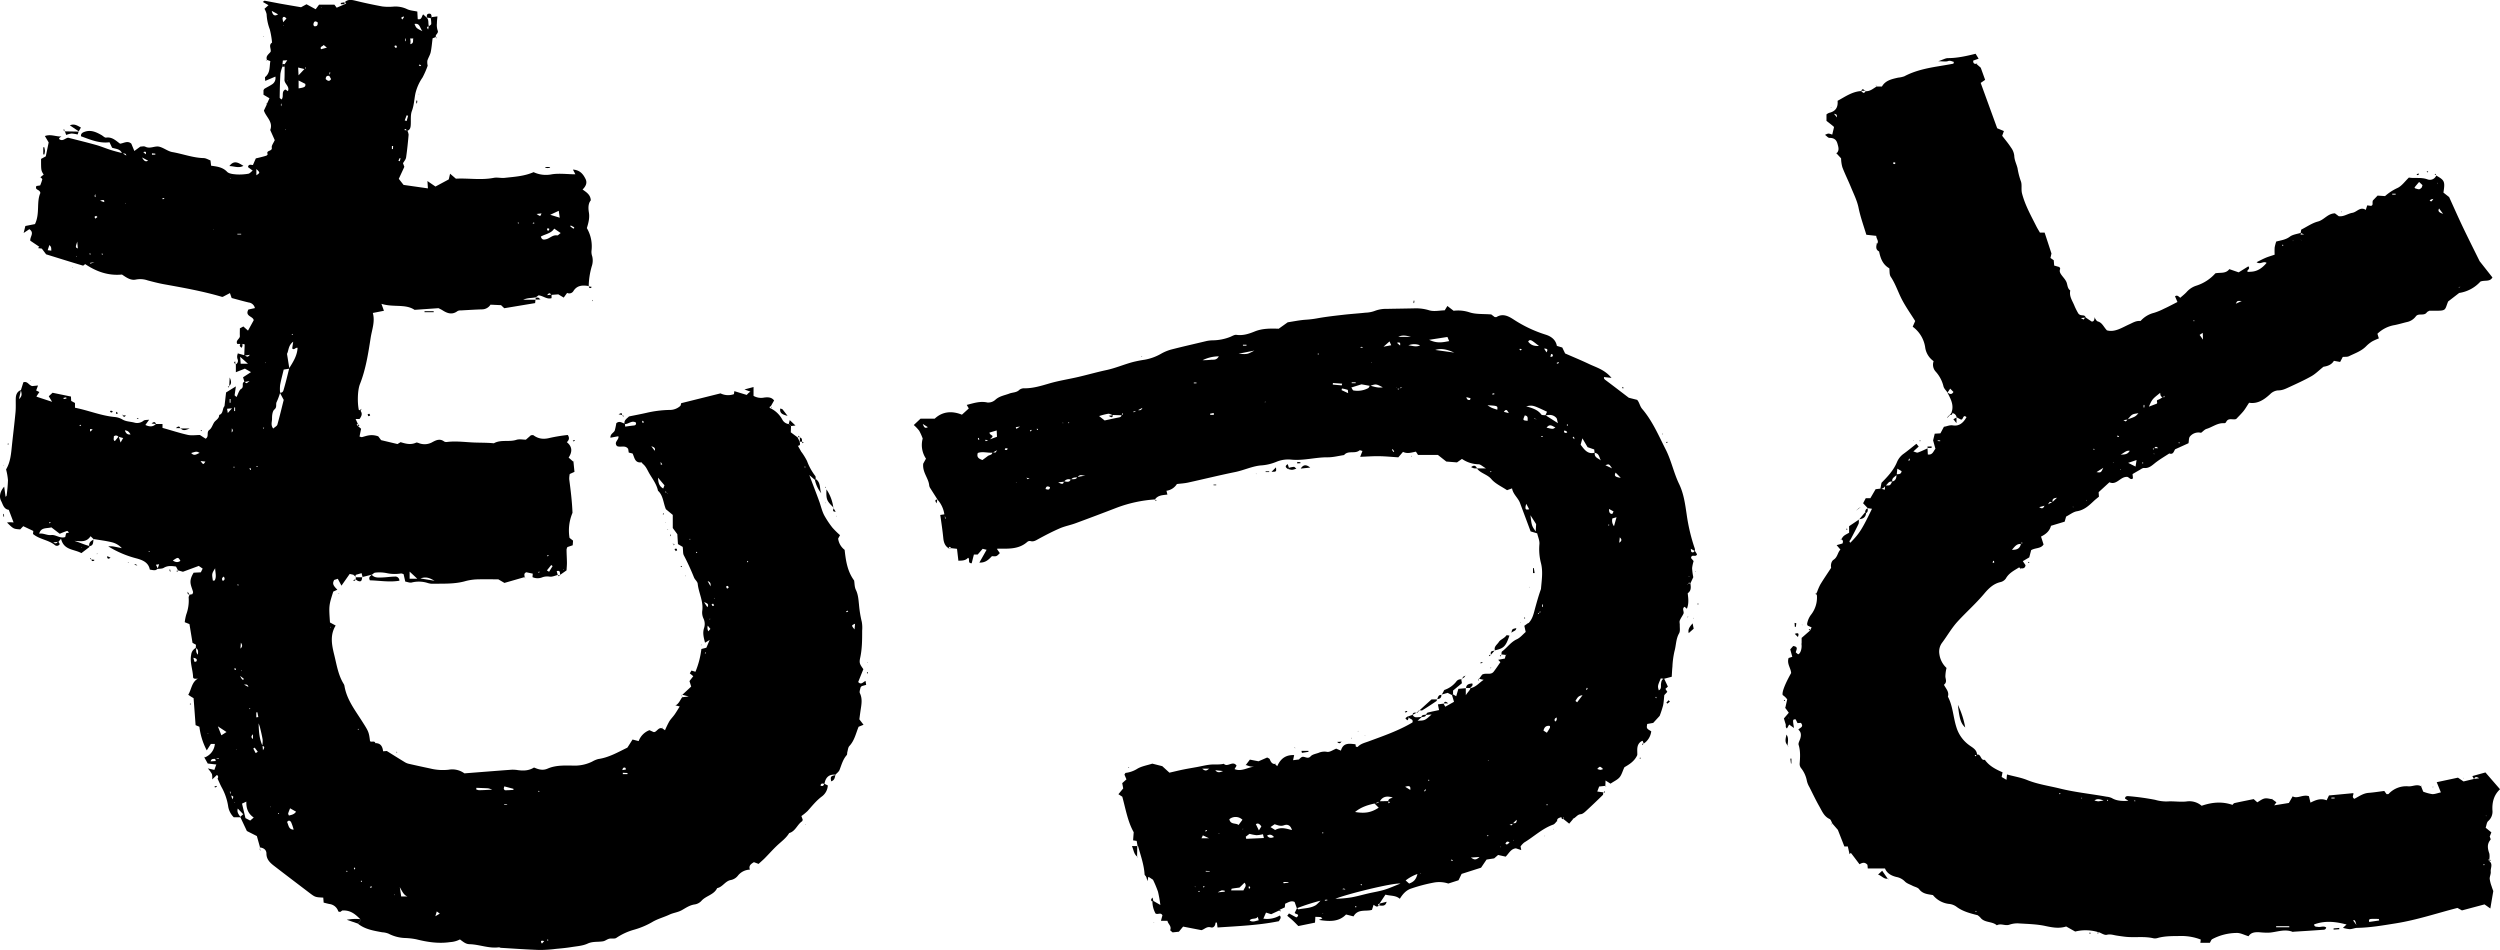 <svg data-name="Layer 1" xmlns="http://www.w3.org/2000/svg" viewBox="0 0 1316.46 500.23"><path d="M416.41 227.64l3.63 2.71-.14-.17 1.29 2.51-.09-.14c.11.94.67 2.06-1 2.22l-.19-.21.32.32 1.88 3.31c-.06.3-.11.61-.16.91l.13-1.06a34.63 34.63 0 012.88 4.7 30.07 30.07 0 004.33 7.87c.3.37.18 1.09.25 1.65l-.46.41-2.91-2.51c1.87 5 3.66 9.48 5.3 14.06.89 2.48 1.42 5.11 2.71 7.42a47.88 47.88 0 004.17 6.22 44 44 0 004 3.95l-1 1.8a8.86 8.86 0 003.42 5.93c.64 5.88 1.47 11.34 5 16.15.26 1.52.18 3.4.91 4.89 1.22 2.51 1.37 5.14 1.65 7.77a60.23 60.23 0 001.48 9.14 17.88 17.88 0 01.19 4.58c0 4.83 0 9.64-1.06 14.42-.6 2.69-.09 3.41 1.69 5.89-.9 2.23-1.83 4.53-2.72 6.76 1.55 1.67 2.48.1 3.87-.58.12.74.22 1.39.33 2.08l-2.36.66c-.22.3-.58.57-.64.9-.19.94-.66 2.09-.31 2.82 1.47 3 .81 6.07.35 9.14-.23 1.53-.42 3.07-.63 4.62.76 1 1.45 1.89 2.2 2.87l-2.6 1.06c-1.43 3.47-2.15 7.24-4.85 10.13-.71.76-.77 2.12-1.09 3.22-.14.52 0 1.23-.31 1.57-2 2.25-2.72 5.08-3.77 7.78-.39 1-1.45 1.73-2.21 2.58l.15.14c-.17-.08-.35-.23-.52-.23-3.08-.08-4.79 1.48-5.39 4.9-.86-.19-1.8-.55-2.06.88 1.16.56 1.69 0 1.94-1l1.91.93a7.76 7.76 0 01-3 5.7c-3 2.18-5.19 5-7.62 7.71a28.13 28.13 0 01-3.3 2.7l.7 1.91c-.09.24-.12.7-.35.85-2.56 1.74-3.48 5.28-6.78 6.2-1.61 2.71-4.17 4.48-6.4 6.59s-4.29 4.45-6.46 6.65c-1 1-2 1.83-3.26 3L397 454c-1.44.89-2.91 1.79-2.11 3.93a8.39 8.39 0 00-6.18 3 6.31 6.31 0 01-3.78 2.46c-3.05.49-4.36 3.72-7.29 4.28-1.7 3.6-6 4-8.39 6.83a6.07 6.07 0 01-3.56 1.78c-2.52.39-4.45 1.74-6.57 2.95s-4.43 1.39-6.52 2.36c-3 1.42-6.29 2.23-9.23 4a41.59 41.59 0 01-9.55 4 32 32 0 00-9.29 4.3c-.9.62-2.49.13-3.69.42s-2.1 1.14-3.21 1.35c-2.72.49-5.47-.05-8.24 1.24-2.56 1.18-5.61 1.36-8.47 1.82-2.67.43-5.38.69-8.08.93a68.89 68.89 0 01-8.71.59c-6.78-.23-13.55-.72-20.32-1.13-.38 0-.77-.31-1.13-.27-5.24.7-10.16-1.48-15.31-1.64-1.82-.05-2.83-.72-5.16-2.52a12.91 12.91 0 01-5.19 1.42c-6.09.89-11.92 0-17.78-1.47a35 35 0 00-5.72-.68 20.37 20.37 0 01-8.92-2.3 10.67 10.67 0 00-3.32-.72c-4.52-.84-9.09-1.54-12.84-4.56l.06-.07 1.22-1.22-.09.17v-1.36l.1.13c-2.5-2.43-5-4.82-9.47-4.58l-1.15.79c-.39-.13-1-.17-1-.38a5.57 5.57 0 00-4.62-3.81c-.94-.18-1.86-.44-3.06-.74-.07-.94-.14-1.78-.21-2.63-4.23-.21-4.24-.19-7.64-2.78-6.13-4.66-12.26-9.31-18.34-14-2.07-1.61-3.94-3.36-3.94-6.41 0-2-1.49-3-3.45-3.24l.13.19-1.72-6.17-5.26-2.66-3.51-7.44 1.57-1.39c-1.07-1.16-1.9-2-2.84-3-.65 2.11.66 3.26 1.46 4.59h-3.58a10.35 10.35 0 01-3-6.11 29.92 29.92 0 00-3.4-9.7c-.8-1.51-1.45-3.09-2.17-4.63v.16c.44-.72.56-1.4-.31-2l-2.48 2.36a10 10 0 00-.12-2.82 16.91 16.91 0 00-2.19-3l3.45.8 1.07-3c-.09-.53-.18-1.05-.28-1.58l-.42-1.38 1.89.19v-.44l-1.76.36c-.83.23-2-.37-2.48 1.37l2.86-.21.18 1.85-4.55-.52c-.39-.71-1.1-2-1.81-3.23l-.14.14a8.3 8.3 0 005.7-7.22h-2.1c-.7 1.11-1.37 2.15-2.16 3.38A35.47 35.47 0 01105 382.7l-2-.84c-.35-4.77-.7-9.42-1.06-14.22-.45-.26-.91-.52-1.34-.79s-.92-.6-1.47-1c1.74-2.89 1.76-6.6 5.08-8.52-1.16.15-2.51.27-2.54-.83-.13-3.92-1.8-7.69-1-11.71a4.47 4.47 0 012.51-3.61c.24 1.08-.18 2.34 1 3.56.2-1.61.37-2.8-1.11-3.45l.13-1.78-1.82-1c-.55-3.39-1.09-6.7-1.61-9.87l-2.49-1a25.67 25.67 0 01.8-4.05 21.31 21.31 0 001.26-9c0-.51.37-1.05.57-1.58l-.17.16 1.58-.29c.15-.47.42-.88.34-1.19-.37-1.41-1-2.77-1.25-4.2-.37-2 .31-3.88 1.57-5.92l3.77-.19 1-2 .13.15-2.21-1.53-8.33 3.08-2.66-.75.11.11-1.1-2.1c-2.25-.32-4.35-.6-6.48.69-.88.53-2.15.4-3.25.57l.85-2.47-1.69.25 1 2.08c-1.36 1-1.36 1-4.22.47-.74-3.91-4-5.1-7.47-6A53.37 53.37 0 0157 287.71a14 14 0 012.34 0c1.7.27 3.38.67 5.07 1l1.07.52-1.2-.44a10.47 10.47 0 00-5.53-3.28c-3.11-.75-6.3-1.12-9.45-1.66l.16.2-1.77-1.69c-2.27 3.47-5.39 2.54-8.54 2.47 2.72.76 5.17 2 7.84 2.66l.07.07c0 .19.05.48-.06.56-1.3 1-2.63 2-4.14 3.15-3.86-2.17-9.27-1.43-10.71-7.57l-1.34 1.57-2.75.38c1.73 1.12 2-.12 2.62-.53l.78 1.37a1.67 1.67 0 01-2.57.54c-3.37-2.77-8-2.93-11.51-5.84l.16-1.6-5.3-2.51-1.61 1.69c-3.53-.25-3.53-.25-6.94-3.61a14.33 14.33 0 011.6-.16c.51 0 1 .06 1.86.11l-2.53-6.65c-2.68-.32-3.13-3-4-4.61-1.15-2.13-.74-4.91 1.58-7.59.3 2.14.52 3.7.75 5.38.23-.28.5-.47.52-.68a73.49 73.49 0 00.73-8.08 32.2 32.2 0 00-1-5.69c2.36-3.94 2.64-8.39 3.1-12.79.61-5.78 1.33-11.54 1.87-17.32.22-2.32.09-4.66.13-7 0-2.08.6-3.85 2.74-4.71L10 210.14c2-1.69 1.3-3.19 1-4.66l1.3-4.18c2.29-.7 2.76 1.53 4.64 2l3.08-.3-1 2.66-.15.2v-.32l1.86.9-1.47 2.19v.26c2.49.84 5 1.66 8.18 2.7l-1.76-2.93 2-1.84 9.7 2c0 .86.08 1.58.11 2.3l2 1.08v2.51c7.2 1.41 14 4.33 21.33 4.92a9.86 9.86 0 013.8 1.35c1.92 1.06 4 1 6.07 1.54a5.32 5.32 0 004.92-1c.61-.48 1.72-.33 2.94-.51-.81 1.11-1.34 1.85-2 2.78 2.19 1 4 1.08 5.55-.52h3.47v2.05c4.43 1.21 8.81 2.68 13.3 3.68 2 .45 4.19.07 6.41.07l3 1.94c2-1.16.22-3.41 2-4.66 1.14-.81 1.63-2.54 2.43-3.84s2.77-2 2.7-4c2.35-.73 1.52-3.41 2.9-4.74l1.24 1.38.41 2.36 2.21-2.52-2.74.28-1.21-1.4c.28-2.46.57-4.93.83-7.21l5.16-3.2c-.25 1.76-.42 3-.67 4.69 0 0 .43.41 1 .93.9-1.66 1.32-3.64 2.49-4.32 1.73-1-.19-3.3 1.86-3.77.81 1.08.81 1.08 2.51-.35l-2.67.53-.74-2.5 4.18-2.72-3.2-1.83-4.77 1.88v-4.24l-.17.16a2.07 2.07 0 001.06-2.82 3.87 3.87 0 01.29-3.15l-.12.14 3.49 1c1.65 1 1.65 1 2.86-.26l-3 .44.24-6 .15-.27-.12.36-1.23-.3.15.13h-1.39l.13-.09h-1.61c-1-2 1.47-2.62 1.38-4.19-.08-1.32 0-2.64 0-4 .58-.3 1.07-.57 1.83-1l2.45 2.19 3-5.45c-.25-2.19-4.81-2-2.78-5.66l3.42-.75a3.79 3.79 0 00-3.24-2.95c-3-.7-5.94-1.55-9-2.36-.29-.81-.53-1.5-.91-2.59l-3.63 1.9a.92.92 0 01-.65.05c-10-2.95-20.29-4.78-30.55-6.63-2.85-.52-5.67-1.26-8.46-2a12 12 0 00-6.19-.46c-2.75.63-5.11-1.1-7.36-2.63-7.19.72-13.56-1.55-19.45-5.54l-.28-.16.42.13c-.43.3-1 .95-1.27.86C37.34 138 31 136 24.28 133.92l-2.25-3-2.03-.28.7-.7-4.75-3.2c-.26-2.07 2.37-4.14-.5-6.06l-3 2 .9-3.68 5.06-1c2.7-5.53.69-11.69 2.84-16.34-.25-2.15-3.06-1.32-2.09-3.72l2-.3a23.93 23.93 0 001.1-3.19c.06-.31-.64-.78-1-1.17l-.09.12L23 91.94c-1.38-2.15-1.38-2.15-1.38-8.26l2.49-1.35c.49-2.34 1-4.8 1.52-7.34-.61-1-1.25-2.13-2-3.35 3.13-1.16 5.88.4 8.71.22a13.73 13.73 0 00-1.17.83c-.08.07 0 .37 0 .56 1.88 1.44 3.21-.6 4.75-.73 4.92 1.27 9.79 2.45 14.61 3.8 2.61.73 5.12 1.8 7.71 2.63 2 .64 4.09 1.14 6.14 1.7L66.64 82c.43.15.87.29.34.11h-.49c0-1.73-1.35-1.12-2.25-1.32-.87-2.48-3.33-2.32-5.21-3l-1.37-2.88c-5.31.71-10.11-1.38-15-3.15-.18-1.46.83-2 2-2.39 3.27-1.11 6.06.21 8.8 1.77.81.46 1.7 1.45 2.42 1.33C59 72 60.94 74 63.21 75.66c1.94-.2 4-1.8 5.94 0l1.59 3.84 3.17-2.3c.75 0 1.88-.33 2.64.06 2.53 1.29 5-.6 7.36 0s4.47 2.4 6.83 2.82c5.5.95 10.78 3 16.43 3.17 1.27 0 2.51.82 3.66 1.22.13 1 .22 1.81.34 2.79 3 .43 6 .69 8.39 3.18 1 1.07 3.23 1.27 4.93 1.41a27.41 27.41 0 006.26-.36c.78-.11 1.43-1 2.32-1.64L130.6 88c.26-1.85 1.76-1.06 2.6-1.12.57-1.3 1-2.34 1.53-3.48.79-.18 1.53-.34 2.26-.53 1.1-.28 2.21-.55 3.29-.91.29-.1.72-.65.66-.8-1-2.19 2.58-1.31 2.18-3.43-.21-1.1.93-2.45 1.56-3.94l-2.38-5.33c1.69-4.31-2.37-7-3.32-10.26l1.55-3.28-.13.11 1.5-3.29-3.15-1.85v-2.37c.14-.21.27-.63.55-.8 1.28-.79 2.66-1.43 3.91-2.27a3.9 3.9 0 001.8-4.12l-5.35 2.27c0-.83-.27-1.8 0-2.06 2.75-2.28 2.17-5.45 2.71-8.37l-1.86-.67.12.13c-.91-2.13.92-3.08 1.88-4.36.4-1.61-1.26-3.51.75-4.84a43.26 43.26 0 00-1.2-7 25.78 25.78 0 01-1.67-8 10 10 0 00-1.13-2.79l2.12-1.9-3-1.73c.55-.35.81-.67 1-.63 2.65.48 5.3 1 7.95 1.5 3.79.68 7.59 1.31 11.2 1.93l2.87-1.57 4.83 2.63 1.77-2.4h8.11l1.18 1.59 4.22-1.84-.11.14.93-.68-.93-.68.14.16c1.72-1.65 3.61-1.28 5.7-.77 4.65 1.14 9.34 2.14 14 3a27 27 0 005.69.11 14.16 14.16 0 017.28 1.24c1.66.85 3.71.93 5.54 1.35.08 1.47.15 2.77.22 4 2.21.46 2-1.48 2.85-2.52l1.9 1.71-.11-.1c1.45 1.31.66 3.24 1.29 4.79-1.19-.06-1.23.46-.47 1.58l.36-1.69c.46-.42 1.25-.8 1.3-1.26a15.11 15.11 0 00-.29-3.12l.45-.46 3.1-.38c-.1 1.23-.28 2.4-.27 3.57a9.19 9.19 0 00.36 3.77c.76 1.62-1.52 2.19-.88 3.57l.16-.13-1.91.74c-.31 2.3-.5 4.82-1 7.28-.34 1.56-1.32 3-1.77 4.52a8 8 0 00.17 2.64 45.23 45.23 0 01-2.72 6.22 24.8 24.8 0 00-3.78 8.57c-.59 3-.68 6-1.8 9-.85 2.24-.45 4.94-.62 7.44-.09 1.4-.37 2.7-2 3.07-.37-.32-.37-1.59-1.43-.44l1.61.26a6.3 6.3 0 01.7 2.21c-.35 4-.74 8-1.33 12-.15 1-1 2-1.63 3l.71 1.92-2.92 6.32 2.51 3.2 12.83 1.83c-.08-1.28-.15-2.25-.26-3.87l4.23 2.9 7-3.76.7-3 3.06 2.62c6.41-.37 13.17.88 19.95-.44 1.86-.36 3.89.23 5.8 0 5.13-.57 10.32-.86 15.16-3a15.24 15.24 0 009.63 1.13c4-.62 8.25 0 12.38 0l-1.3-2.48c3.73.22 5.43 2.45 6.67 5 .94 1.94.19 3.76-1.59 5.49 2 1.43 4.19 2.73 4.33 5.71-1.49 1.79-1.34 4.32-1 6.39.48 2.88-.21 5.36-1.07 8.22a19.15 19.15 0 012.44 12 7.07 7.07 0 00.38 2.86 9.25 9.25 0 01-.21 5.16 40 40 0 00-1.64 10.71l.18-.19c-3.18-.5-6.2-.62-8.23 2.62a2.55 2.55 0 01-3.45.9l-.15-.26.28.34-1.78 2.46L294 155l-3.7.28c-.54-.86-1.12-1.36-2.18.15l2.32-.33v1.9c-2.43.77-4.3-1.18-6.81-1.49l-1.63 1.15.11-.12c-2 .49-4.14.18-6.62 1.3h6.63l-.13-.15c-.06.55-.12 1.1-.2 1.91l-16.25 2.7-1.7-1.61-5.54-.26a5.32 5.32 0 01-4.2 2.47c-3.83.11-7.66.36-11.5.57a3.15 3.15 0 00-1.68.34c-2.84 2.16-5.44 1.18-8-.48-.49-.31-1-.54-2-1.06l-12.62.89c-4.83-3.27-11.15-1.17-17.45-3.18.59 1.62.93 2.57 1.32 3.67l-5.85 1.15c1.28 4.55-.48 8.8-1.14 13.09-1.28 8.23-2.54 16.5-5.64 24.36-1.32 3.34-1.37 10-.6 13.56 0 .1.35.13.53.19l.48.47c1.08 1.58.28 2.88-.62 4.16h-2.08c.5 1.09.86 1.88 1.21 2.68l.17-.15-.84.43.82.89-.14-.15c.58.51 1.16 1 1.67 1.45-.28 1.4-.56 2.76-.83 4.11.63.15 1 .36 1.33.28 2.41-.61 4.75-1.74 8.54-.4l1.5 2 8.63 2.06 1.63-1c2.48.77 5.27 1.6 8.12.28.42-.2 1.13.09 1.65.29a8.26 8.26 0 007.16-.68c1.89-1 3.88-1.87 6-.24a2.46 2.46 0 001.65.24c4.81-.57 9.57.13 14.36.31 3.39.12 6.79.05 10.18.4 3.71-2.11 8-.55 11.86-1.82 1.57-.51 3.45-.08 5-.08l2.67-2.34c.56 0 1.05-.16 1.3 0 2.68 2 5.5 2.24 8.74 1.38a85.39 85.39 0 019.35-1.52c1.13 1.72.54 2.82-.54 3.84l-.08-.15c2.92 2.28 3.21 5 1.07 8.22l2.68 2.35-.13-.12c.17 1.72.34 3.44.53 5.28l-2.5 1.14a12 12 0 00-.26 2.76c.73 5.68 1.47 11.35 1.72 17.68a23.79 23.79 0 00-1.56 13.19l1.83 1.43c0 .68-.09 1.44-.16 2.46l-2.79.94a3.94 3.94 0 00-.45 1.35c0 2.31.18 4.62.2 6.93 0 1.32-.14 2.65-.21 4l-3.4 2.38.12.17c-.35-.93.31-2.78-1.9-2.17.21.81.39 1.49.56 2.17l.11-.16c-1.47.34-3 1.12-4.39.91a7.58 7.58 0 00-3.88.36 6.5 6.5 0 01-5.15-.1c.05-.56.09-1.1.14-1.84l-3.4-.73c-1.6.72-.79 1.79-.9 2.64l.12-.12-10.74 3.1c-.95-.57-2.09-1.23-3.21-1.89-3.38 0-6.83-.1-10.28 0a27.7 27.7 0 00-6.81.87c-5.64 1.67-11.4 1.36-17.14 1.46a8.62 8.62 0 01-2.86-.37 15.38 15.38 0 00-8.56-.28c-1 .23-2.21-.31-3.35-.5-.33-1.45-.61-2.72-.87-3.87a4.28 4.28 0 00-1.3-.42 20.37 20.37 0 01-7.85-.21 19.16 19.16 0 00-5.77-.21c-.62 0-1.21.73-1.82 1.12l.19-.1-5.2 1.31.17.14c-.18-.69-.35-1.37-.56-2.2l-3.08.91.24.15-1.45-.05.09-.14-2.06-.45-4.33 6.17-1.93-3.62-1.9.61c-1 1.84-.72 2.78 1.67 5.14l-2.16 1c-2.34 7.39-2.34 7.39-1.73 16.25.81.44 1.76.95 3 1.62-3.16 5.09-2 10.42-.72 15.61s2.08 10.66 5.07 15.34a3.33 3.33 0 01.32 1.11c1.23 7 5.54 12.51 9.21 18.3 3.41 5.36 3.62 5.64 4.21 10.51.78.81 2.47-.57 2.85 1.19l-.2.22.3-.36c2.71.06 3.63 1.81 3.94 4.3l1.95-.15c3.19 2 6.26 3.92 9.37 5.81a7.09 7.09 0 002.1.9q5.63 1.29 11.27 2.47a27.68 27.68 0 009.77.68 10.78 10.78 0 018.35 1.91c8.5-.66 16.6-1.32 24.71-1.91a16.1 16.1 0 013.46.21c2.94.39 5.8.32 8.48-1.38 2.35 1 4.54 1.73 7.17.58 4.72-2.06 9.91-1.58 14.89-1.58a20.87 20.87 0 008.57-2.11 13.27 13.27 0 013.18-1.35c5.67-.8 10.49-3.67 15.35-6 1-1.51 1.86-2.92 2.73-4.28l3.22.83a9.71 9.71 0 015.68-5.75l2.2 1c1.65.24 2.5-3 4.77-1.82l-.17-.13 1.39 1a47.76 47.76 0 012.23-4.63c.79-1.3 1.92-2.38 2.8-3.63s1.76-2.75 2.72-4.27l-2.36-.63-.1.17c2.06-.84 2.61-3 3.86-4.5l-.17.11 3.53-.42-3.55-.94.16.07 4.67-4.35c-.31-1-.59-1.87-.9-2.88l2-2.57-1.83-1.51.87-1.46 2.1.64a45.26 45.26 0 003.13-12l2.62-.67 1.75-4.1-2.46 1.46c-.62-2.55-1.39-5-.5-7.74a6.64 6.64 0 00-.35-5.08 7.45 7.45 0 01-.6-4c.7-5-1.91-9.43-2.4-14.23-.13-1.2-1.57-2.2-2-3.44a126.45 126.45 0 00-5.34-11.59c-.47-.93-.3-2.18-.55-4.37l-2.51-1.48c-.13-2.06-.23-3.58-.33-5.2l-2.4-3.26v-6.91l-3.63-3c-1.42-3.41-1.37-7.19-4.16-9.73-.72-3.46-2.85-6.18-4.59-9.14-1-1.76-1.73-3.69-3.4-5-.28-.23-.52-.83-.73-.8-3.59.44-3.62-2.69-4.67-4.67l-2-.48c-.1-.59-.2-1.28-.31-1.93-1.55-2.22-4.08-.58-5.9-1.51-1.74-2.05.93-3.11.81-4.91 0 0-.1-.24-.18-.23-1.26.21-2.52.46-4.07.76-.14-2.15 1.9-2.59 2.31-3.91a35.43 35.43 0 00.79-3.74c1.76-1.46 3.09-.06 4.51.24q.09.79.18 1.56c1.64-.22 3.1-.45 4.56-.59 1-.1 1.24-.66 1.1-1.51-2.23-1.46-4 .95-6 .75-.47-2.18 1.43-3 2.31-4 3.22-.66 6.23-1.22 9.21-1.9a58.42 58.42 0 0112-1.53 8.26 8.26 0 005.79-2.08c.3-.29.32-.89.51-1.48l20.71-5.17a8.92 8.92 0 007.07.4c.07-.54.11-.91.2-1.57l6.54 2 .35.3-.5-.14c.36-.39.7-.81 1.09-1.18a10.21 10.21 0 011-.72l-3.17-1.15 4.8-1.28v4.66a8 8 0 005.59.89c1.92-.24 3.87-.27 5.24 1.52-.57 1-1.14 2-1.7 3l.15-.08c-1.08.45-1.13.91 0 1.4l-.17-.12a14.07 14.07 0 016 5.8 4.46 4.46 0 003.54 2.46l-.13-.14c.45.44.9.88 1.34 1.33l-.12-.14c-.05 1.14-.09 2.28-.13 3.43l-.2.21zM210.73 486l.05.14-.32-.14zm-45.47-39.76c-.09 0 .2.38-.15.15l-.33-.17zm-40.9-225l-1.39 1-.25.14.13-.26 1.44-1 .1-.27zm19.76-174.53l-.11-.28.22.27.07.23zm3.45 18.9l-.27-.11h.36l.3-.16zm-23.65 329.18l.85-.15c-.11 0-.27-.13-.33-.09a2 2 0 00-.38.39c-.27.17-.06-.14-.14-.15zm67.89-7.79l.24.15-.39-.07-.16-.51zm216.42-156.59l-.32-.54.5.36.15.32zm-285.09 18.41l-.19-.2.33.29v.3zM40 280.29l.27-.05-.37.18-.26.18zm311.27-21l.14.81c0-.1.13-.25.09-.31a2.3 2.3 0 00-.39-.37l-.6-.75-.18.64zm-338 15.19l.21.62-.37-.46-.67-.41zM289 292.21l.34-.13c.25-.36 0 0-.21.28-.61-.14-1.22-.28-.68.7zM422.5 243l-.37-.09h.52c.31.83.61 1.65.91 2.48.09.3.17.6.25.91l.45-.43-.86-.32zM55 106.48h.24l-.39.06c.27-1.51-.56-1.36-2.15-.85zm-4.5-2.56l.24.29-.37-.16-.2-1.88c-.5 1.27-.5 1.27.31 1.75zm71.4 123.94c.35-.55 1.26-.92.18-2.28l-.09 2.33-.28.18zm48 221c-.4-.17-.8-.34-.44-.18l.58.05.31.3zm-128.77-318l.36.23L41 131l-.32-3.78c-.58 2.08-1.44 3.25.46 3.62zm80.46 288l-.18-2-.43.07.71 1.77.66 2.24c.74-1.54.74-1.54-.75-2.08zM344.9 237.57h.21l-.38-.12c.66-1.79-.72-2.07-1.86-2.53l-.11-.33.17.33zm2.8 5.41l-.37-.13h.52l.12 1.92.78-.25zM148.74 33.8v1.26a17.58 17.58 0 00-1.08 3.78c-.25 4.18-.32 8.37-.38 12.56 0 .32.61.66 1 1 1.36-1.66-.33-4.16 2-5.27l1.34.88c1.1-2.53-1.92-3.82-1.82-6.08s.07-4.59.09-6.88v-1.26c.43-.63.86-1.25 1.41-2.07l-2.35.14zM374.6 309.51v.43c.39.58.11.15-.18-.27-.71-1 .71-2.81-1.79-3.68zM27.1 132l.24.28-.29-.22c-.17-.93.26-2-1.07-3l-.87 2.69zm35.26 98a1.61 1.61 0 00-2.43-.19c.13.84-.5 1.83.56 2.47l2-2.46c.27.82.53 1.64 1 3.21.73-1.25 1-1.75 1.39-2.36zM173.52 40c-1.45-.35-2 .38-2 1.66.94.83 1.82 1.54 2.82 0-.3-.57-.64-1.19-1-1.81l.65-1.59-.52-.14zm114.41 260.43l-.22-.19.32.15 1.11.7 1.85-3-.71-.56zm-127.33-264l-3.6-.88c.06 1.15.11 2.17.21 4.11l3.21-3.42c.13-.27 1.28-.11.35-.82zm-55.26 202l.45.21-.58-.09c-1.59-.9-1.59-.93-4.53 0 1.72 1.97 3.18.27 4.66-.09zm32.9 154.25l.23 2.39c.89-1.37 1-2.09-.4-2.24a14.15 14.15 0 00.24-3.28c-.35-2.24-.91-4.44-1.43-6.65a19 19 0 00-.7-2c.13 4.15.33 8.1 2.06 11.81zm14-198.7c2.11-3.36 4.26-6.7 4.46-10.81-1.19-.35-1.78 1.47-2.83.28l.53-3.53c-2.69 2-2.33 4.76-3.27 6.4.47 2.92.86 5.37 1.26 7.81l-3 .48c-.72 3.05-1.44 5.63-1.9 8.25a20.79 20.79 0 000 4 36.78 36.78 0 01-1.78 4.77c-.67 1.25.33 2.73-1.21 4-1.06.91-1.27 3.2-1.25 4.86s-.83 3.32.63 5.18c.93-.85 2-1.35 2.19-2.09 1.24-4.41 2.29-8.86 3.33-13l-2.06-3.87c1.2.29 1.76-.48 2-1.41 1.1-3.71 2.01-7.5 2.94-11.3zM36.46 280.4l.22.3-.26-.23c-.39-.31-.88-1-1.16-.87a38.67 38.67 0 00-3.79 1.48l-4.41-3.38c-2.4.69-5.52-.17-6.41 3.33 2.23-.41 4.11 1 6.39.71s4.61 2 7.3 1.06c.16-.68.31-1.33.47-2zm95.3 151.7l1.86-1.6c-3-2.05-4-4.83-3.9-8.38l-2.28 1.06c.65 2.71 1.25 5.26 1.82 7.63zm153.05-307.54c.51 1.92 1.67 1.7 2.81 1.41 2-.49 3.44-2.41 5.8-2 .43.08 1-.68 1.83-1.25l-3.4-2.33c-1.72 2.61-4.55 2.79-7.04 4.17zm-172.7 181.22c.34-.07.89 0 1-.22 1-1.95.27-3.89.18-6.31-1.79 2.88-1.79 2.88-1.18 6.53zm45.13-259.24c3.24-.48 3.79-.89 3.51-2.38l-3.51-1.79zm137.51 68.1l-.52-3.64-4.5 2.1zm-142 311c-.4 1.05-.78 1.87-1 2.73-.08.28.22.66.4 1.1 1.25-.39 2.65-.46 3.76-2.05zm61.77 46.41c-1.88-.73-2.54-2.31-4-4.9.38 2.49.54 3.55.74 4.9zm36.37-57.24l-.15.86a5 5 0 001.46.44c2.09 0 4.18-.17 7-.29a12.31 12.31 0 00-2.14-.71c-2.06-.11-4.06-.17-6.17-.26zm-96.28 22a25.31 25.31 0 00-1.28-3.78c-.45-.84-1.33-1.39-2.15-.15.82 1.57.69 3.89 3.43 4zm66.77-132.21l7.45 1.23c-2.7-1.58-4.54-2.26-7.45-1.23zm-5.68.16h4.05L215.7 301zm49.86 109.33c-.13.63-.33 1-.24 1.32s.46.73.71.73c1.44 0 2.89-.11 4.34-.19v-.58zM91 295.18c1.4.9 2.67 1.14 4 .16-1.21-2.03-1.21-2.03-4-.16zm255.5-43.65c.15 2.6.51 4.46 2.74 5.71l.66-1.68zM218.28 12.6c.92 2.22.92 2.22 4.17 3.83-1.55-2.03-1.32-4.29-4.17-3.83zm-99 372.87l-4.56-3c.84 2.11 1.29 3.27 1.86 4.72zm96.8-362.21c2-.49 1.21-1.89 1.55-3H216c.07.57.16 1.07.18 1.57a11 11 0 01-.11 1.43zm-2.95 40.14l1 .33.78-2.77-.78-.25c-.34.9-.67 1.79-1 2.69zm-82.54 128.15l-4.12-3.66c.13 1.72.19 2.63.27 3.66zm171.77-71.41c0-.18 0-.46-.13-.52-.55-.33-1.14-.61-1.71-.9-.08.16-.25.44-.22.46a15.3 15.3 0 001.59 1.19c.11.05.31-.14.47-.23zM170.43 23.67c-.56.87-2.1.78-1.38 2.25l3.09-.84zm112.13 89c2 1.38 2 1.38 2.57-.3zM143.11 5.73c.36 1.75 1.19 3.21 3.32 1.82zm24.18 6.06c-1.37-1-2.08-.45-2.25 1.06 0 .31.24.9.44.94 1.52.26 1.94-.65 1.81-2zm-38.85 348.7l2.35 1.25c-.36-1.66-1.37-1.19-2.35-1.25zm100.8 122l2.35-1.4-1.59-1.16zM105.6 242.77c1.46 2 1.46 2 2.56.29zm45.25-233c-.95-1.15-1.63-1.1-2-.34-.2.41.09 1.05.24 2.27zm-82.11 219c-.67-1.13-1.35-2.09-3-2.14.55 1.6 1.37 2.37 3 2.13zm381.53 99.67c-2 .9-2 .9-.29 3 .12-1.19.19-1.98.29-3.01zm-77.58 1a4.32 4.32 0 00.28 3l1.12-1.26zm-1.91-12.33l1.72 2.64c.63-1.13.72-1.91-1.72-2.66zm-236.13 79.47l1.09-.72c-.55-.73-1.09-1.46-1.64-2.18l-.73.46c.42.86.85 1.63 1.28 2.44zM135 89v3.3c2-1.36 2-1.36 0-3.3zm-17.67 216.89c1.25-.51 1.06-1.35.54-2.27-.99.55-1.27 1.27-.54 2.27zm258.14 11.95l-.76.44c.18.28.31.67.57.81s.52-.23.79-.36zM209.1 24.89c-.16-.31-.24-.76-.49-.9s-.62.13-.94.21c.16.31.24.76.5.9s.61-.1.93-.21zM48.79 226.18c-1.51-.45-1.51-.45-1.28 1.13zm77.82 115.35c1-.85 1.22-1.74.23-3.1-.1 1.35-.17 2.23-.23 3.1zm-76-227.87c-.28.17-.74.31-.79.54s.23.62.37.94l1.13-.88zm51.21 232.71c.24.88.39 1.53.62 2.15 0 0 .87-.06 1-.27.56-1.14-.13-1.6-1.66-1.88zm-27-263.45c1.18 2.23 2.09 2.27 3.18 1.69zm58.4 303.74c-1.41 1.32-.57 1.81-.35 2.39l.35-.16zm-6.84-30.84a12.94 12.94 0 001.15 2c.13.13.55 0 .84 0 0-.17 0-.41-.1-.5-.4-.32-.78-.6-1.95-1.5zm8.58 21.94l1.07-.17c-.17-.84-.33-1.68-.49-2.52l-.58.09zm-3.76-4.45c.12 0 .28.14.37.09s.16-.23.23-.35c-.1 0-.24-.1-.31-.06a1.28 1.28 0 00-.35.32zm78.6-288.67l.73.27.4-1.57c-.16 0-.44-.11-.47-.06-.25.44-.46.9-.66 1.36zm-128-3.23v-.49l-1.78-.18v.76zm245.91 324.11l1.87-.28c-.08-.31-.08-.82-.26-.91-.76-.33-1.32-.17-1.61 1.19zM75.46 80.1l1.25 1.16c.45-1.36-.04-1.6-1.25-1.16zm130.9-1.6h.58c0-.54.05-1.08.07-1.62h-.65zm-83.07 273.85a4.54 4.54 0 00.69.45s.34-.26.32-.3c-.15-.27-.35-.52-.53-.78-.16.21-.32.41-.48.63zm207.13 55.28v-.58l-2.45-.11v.69zM211.86 10.29c.32-.46.61-.84.85-1.25 0-.07-.25-.42-.26-.41-.42.22-.83.48-1.23.74zm77.45 110.26l-.92-.46c-.11.33-.35.69-.29 1s.54.26.83.38c.13-.31.25-.61.38-.92zM127 123.48v-.38h-2v.38zm211.57 98.07c-.14.06-.4.13-.4.18 0 .33.13.65.2 1l.72-.35c-.18-.29-.35-.56-.53-.83zM148.32 54.35c-.32.64-.47.79-.45.92a4.12 4.12 0 00.27.71zM22.78 217.41c-.34.47-.17.23 0 0zm98.16-5.32h.45v-2h-.45zm146.11 211.8v-.25l-1.51-.13v.38zm116.63-114.32c-.11-.33-.13-.84-.36-1s-.65.16-1 .26c.15.33.21.76.46 1s.59-.16.9-.26zm-259.88-95h-.49v1.9h.49zm162.75 281c-1.55-.45-2.2-.13-1.18 1.31zM213.78 20.34h-.33v1.32h.33zm-5.84 451l-.16-.47-.16.46zM35 209.87l-.13-.63-1.44.29.11.6zm159.75 257.19c.1.14.23.41.3.4a6.15 6.15 0 00.91-.32c-.12-.13-.25-.38-.34-.37a5.55 5.55 0 00-.87.29zm-4.22-2.76l.1-.54-.65.15a2.72 2.72 0 00.19.5s.24-.07.36-.11zm-7.42-5.47c-.16-.1-.3-.26-.46-.27a1.26 1.26 0 00-.51.16c.15.09.29.25.45.27s.34-.1.52-.16zm3.58-2c-.1.09-.35.23-.33.32a4.3 4.3 0 00.31.82 4.48 4.48 0 00.38-.8c.02-.08-.23-.23-.36-.34zM221.8 34.36a6.49 6.49 0 00-.91-.35c-.09 0-.23.22-.34.34.21.17.42.45.64.47s.4-.29.61-.46zM147 428.31a1.39 1.39 0 00-.46-.11c-.07 0-.12.2-.18.31a1.36 1.36 0 00.47.15c.02 0 .07-.23.17-.35zm-104.75-204l.48-.28c-.13-.13-.33-.38-.37-.36a3.9 3.9 0 00-.6.49zm96.72 1.31l.1-.46-.62.13a1.4 1.4 0 00.19.41s.17-.1.29-.13zm49.4 158.48a1.41 1.41 0 00.44.14s.1-.2.14-.32a1.69 1.69 0 00-.44-.12s-.1.2-.14.3zM86.57 104.68c-.09-.14-.2-.41-.27-.4a5.65 5.65 0 00-.89.26c.1.13.22.37.32.36a4.34 4.34 0 00.84-.22zM127 353l.17.48.15-.48zm244.33-9.42l-.17.44h.59a2.12 2.12 0 00-.12-.45c-.07.01-.24.04-.34.03zm-98.11-226c0-.12 0-.3-.11-.34a1.41 1.41 0 00-.47-.07l.12.54zm7.76.18l.49-.27c-.14-.12-.33-.37-.41-.33a2.3 2.3 0 00-.6.45zm-168.33 3.11l-.37.09.38.07zm261 205l.17.48.17-.49zM445.5 322c.11.13.26.39.33.37a5.07 5.07 0 00.82-.38c-.09-.15-.24-.43-.28-.42-.3.11-.58.27-.87.43zM125 307.86c0 .11 0 .28.12.32a1.53 1.53 0 00.49.11l-.14-.58zm-77.23-174c-.08-.14-.13-.35-.24-.39s-.32.05-.49.09l.32.54zm6.37.12c0-.12 0-.3-.12-.35a1.53 1.53 0 00-.49-.11l.15.63zm-13.64.9l-.43-.12.28.45zm94.68 110.53l-.16.46h.64a1.37 1.37 0 00-.14-.46c-.04 0-.22.04-.34.03zm148.5 56.25c.11-.08.28-.15.32-.25a1.32 1.32 0 000-.48l-.55.31zM49.73 138l-2.42.46c.12.12.27.38.35.36a20.28 20.28 0 002.07-.82zm73.21 107.86c0 .11 0 .27.09.31a1.24 1.24 0 00.44.11l-.12-.59zm8.83.49c-.13.11-.39.25-.37.33a5.65 5.65 0 00.37.84c.14-.09.43-.24.42-.28a7.23 7.23 0 00-.42-.87zm261.84 49.78c.11-.09.3-.16.33-.28a1.55 1.55 0 00-.05-.51 1.66 1.66 0 00-.5.35c-.04.08.14.31.22.46zM367 290.61c-.12 0-.3 0-.34.12a1.71 1.71 0 00-.1.51l.59-.14zm-288.27-.34l-.48.1c0 .1.09.29.14.29a2 2 0 00.48-.09zm284.75-6.11l-.08-.44c-.09 0-.25.08-.26.13a2.41 2.41 0 00.08.44zM153.76 175.84l-.16.4.58.11a1.14 1.14 0 00-.07-.43c-.04-.07-.23-.06-.35-.08zm-127.49 99.1l-.45.29a3.79 3.79 0 00.27.35 5.87 5.87 0 00.65-.46zm16.66 13.44l.2-.3h-.33zm253.48 11.5l.34.21v-.37zm79.94 15.19l-.34-.24-.05.37zM174 330l-.24.37.37.05zm-34.3-139l.33.23.05-.36zM66 107l.33.21v-.36zm55.27-13.16l-.21.3h.34zm-11.79 292.68l.23-.32-.34-.05zm40.92-318l.23-.34-.35-.06zM283.78 416.4l-.37.29c.11.12.2.32.31.33s.24-.17.36-.27zm-160.1 5.89l-.22.32.35.05zm18.64 2.82l.22-.34h-.35zm9-382.54l.31.21v-.32zm-2.07-28.94l.21-.3h-.34zm19.85-9.36l.21-.3h-.34zm119.3 491.09l.37-.31c-.11-.12-.21-.33-.33-.34s-.25.18-.37.29zM988.25 128.56c1.51-1.51-.32-2.82-.23-4.36l-5.23-.58c-1.46-4.83-3.13-9.41-4.12-14.27-.75-3.72-2.55-7.24-4-10.8s-3.19-7-4.53-10.55a18.36 18.36 0 01-.65-4.61l-2.41-2.62-.17.15c1.85-1.58 1.19-3.41.65-5.32-.62-2.22-2-3-4.23-3-.72 0-1.44-1-2.31-1.57 1.75-.87 1.75-.87 3.81-.15.3-1.26.6-2.51.91-3.79 0-.12-.06-.34-.17-.44-1.18-1-2.38-1.92-3.77-3v-3.4a5.13 5.13 0 011.4-.83c3.32-.75 4.77-2.83 4.44-6.33 4-2.16 7.68-4.86 12.44-5.14l-.1-.12c1.36 1.44 1.62 1.44 2.53 0l-.08.18c2.43.18 4.05-1.52 6-2.57l-.12.14h2.68c1.77-3.2 5.14-3.93 8.5-4.69a13.83 13.83 0 003.29-.71c5.65-3 11.78-4.26 18-5.29 2.59-.43 5.19-.85 7.78-1.35.17 0 .23-.62.34-1h.38l-.23.08c-1.08-.17-2-.94-3.28-.45-1.1.41-2.47.09-5.13.09 2.61-.88 3.88-1.67 5.14-1.66 4.92 0 9.67-1.08 14.54-2.29l1.59 2.59-2.83 1c-.12 1.23.34 1.84 1.59 1.71l-.13-.15 2.49 2.19 2.31 6.4-2.34 1.61 8.69 23.88 3.53 1.47-.9 2.5c1.53 2 3.24 4 4.66 6.21a8.78 8.78 0 011.7 4.24c.06 2.43 1.2 4.43 1.72 6.63a39.17 39.17 0 001.68 6.64c.84 2 .1 4.37.7 6.67 1.63 6.28 4.8 11.81 7.64 17.51.52 1 1.16 2 1.77 3.08h2.48c1.13 3.45 2.27 6.9 3.6 11-.06.24-.27 1.18-.53 2.35l1.73 1.2c.08.91.15 1.82.23 2.8l2.76.79c.14.33.48.74.39 1-.53 1.25 0 2.17.69 3.16 1 1.38 2.4 2.75 2.83 4.34s.5 2.88 1.81 3.85c-.71 3.12 1.23 5.55 2.25 8.2a34.13 34.13 0 002 3.92c1.35 1.71 3.39.14 3.84 2.13l-2.54.24c.91.47 1.41.85 1.52.75a4.66 4.66 0 00.75-1.22l3.41 2.3c1.41.14 1.41-1.13 1.63-2.22l-.14.1c.59.72 1 1.87 1.77 2.08 2.37.68 3 2.81 4.8 4.7 4.19 1.17 8-1.5 12-3.28 1.77-.8 3.38-1.86 5.72-1.66a14 14 0 017.1-4.29 32.77 32.77 0 005.32-2.2c2.23-1 4.4-2.2 7-3.5-.43-1-.85-2-1.28-3 1.29-.91 2 .29 2.91.88l.22.13-.37-.23c1.11-1 2.32-1.92 3.32-3a11.35 11.35 0 015.27-3.42 22.58 22.58 0 009.91-6.47c2.57-.53 5.48.32 7.33-2.2l4.93 1.7 5.11-3.18c1.11 1.42-.55 1.74-.55 2.58.08.13.17.36.25.36.57 0 1.14-.06 1.71-.09 3.51-.17 6-2.08 8.19-4.65-1.66-1.23-3.28 1.1-5.28-.37 1.76-.86 3.24-1.67 4.8-2.32 1.4-.59 2.88-1 4.72-1.64a31.83 31.83 0 010-3.77 20.4 20.4 0 01.83-3.15c2.62-.68 5-.94 7.15-2.55 1.59-1.2 3.91-1.41 5.91-2.06-.09.4-.19.8-.28 1.2s-.09 1.08-.14 1.61l.51 1.3a1.26 1.26 0 01-.23.39c-.06.06-.23 0-.35 0l.62-.52a76.2 76.2 0 01-.55-1v-2l2.06-.13-1.84-.73c.09-.57.19-1.13.29-1.78 2.92-1.46 5.71-3.46 8.81-4.27 3.28-.85 5.11-4.22 8.95-4.31l2 1.51c2.66.37 4.79-1.39 7.18-1.78s4.14-3.47 7.07-1.53c.23-.75.45-1.45.76-2.4l2 .27c1.39-.42.46-1.66 1-2.86L1252 103l3.93.26a26.27 26.27 0 016.4-4.2c2.31-1 4-3.49 6.16-5.56 3 .55 6.31-.27 9.65.9a3.61 3.61 0 004.81-2.1l-.12.12c4.48 2.52 4.76 3.12 3.84 9l3 2.36c2.53 5.54 5 11.17 7.68 16.74s5.41 11 8.37 17l6.76 8.58c-1.42 2.48-3.9 1.26-6.33 2.17a18.81 18.81 0 01-11.2 6l-5.8 4.48c-1.75 4.25-.81 4.92-6.3 4.87h-3.59c-.44.28-1.06.48-1.36.91-1.48 2.06-4.39.15-5.78 2.09a7.79 7.79 0 01-4.84 3c-2.08.51-4.13 1.13-6.22 1.55a17.1 17.1 0 00-9.15 4.58c.25.83.47 1.53.76 2.44a29.23 29.23 0 00-3.57 1.62 17.07 17.07 0 00-3.14 2.53c-2.53 2.59-5.91 3.69-9 5.22-.94.47-2.21.28-3.3.39l-1.38 2.65-3.28-.6c-1.32 2.25-3.73 2.87-5.49 3.12-2.49 2-4.26 3.81-6.39 5-3.7 2.09-7.6 3.85-11.47 5.64-1.91.88-3.74 1.85-6.05 1.81a6.62 6.62 0 00-4.11 1.92c-3.24 3-6.7 5.33-11.16 4.59-1.2 1.8-2 3.27-3.09 4.58s-2.33 2.53-3.66 3.94c-1.56.82-4.23-1-5.41 1.78a1.19 1.19 0 01-1 .47c-3.47-.23-6.13 2.06-9.24 3-1 .3-1.8 1.26-2.88 2.06a5.77 5.77 0 00-5.9 2c-.6.76-.46 2.11-.72 3.48l-7 3.18c-.75.91-.88 3-3.12 2.22-2.27 1.48-4.61 2.86-6.77 4.47-2 1.47-3.61 3.45-6.51 3.18-.79-.08-1.68.69-2.49 1.13-1.15.63-2.27 1.31-3.57 2.07.06.62.14 1.37.22 2.23-1.38 1.29-2.17-1-3.4-.75-3.41.08-5.27 4.53-9 2.84l-5.66 5.19c0 .64.07 1.22.14 2.39-.73.61-1.81 1.43-2.79 2.36-2.54 2.4-5 4.69-8.77 5.32-2 .34-3.76 1.8-5.72 2.8-.24.84-.5 1.75-.76 2.68l-7.21 2.18c-.68 2.66-2.59 4.4-5.25 5.67.45 1.38.89 2.78 1.34 4.16-1.43 2.3-4.2 1.64-6.53 3l-1 3.8-3.39 2 1.42 2.11c-.14 1.33-1 1.88-2.37 1.65l-1.07-.45c-2.54 1.6-5.26 2.91-6.87 5.73a4.74 4.74 0 01-2.8 1.95c-3.84.85-6.4 3.44-8.73 6.22-4.31 5.12-9.32 9.55-13.84 14.46-3.17 3.45-5.42 7.46-8.16 11.15a7.8 7.8 0 00-1.54 6 12.17 12.17 0 003.78 7.41 20.45 20.45 0 00-.61 4.53c.12 1.49 1 2.95-.75 4.32 1 2 2.89 3.72 2.08 6.25 2.65 5 2.77 10.72 4.45 16a18.11 18.11 0 006.74 9.53c1.76 1.32 4.18 2.38 4.15 5.23l-1.52-.05-.08-.28.26.08.54.95.63-.89c2.42-.7 1.91 3.3 4.29 2.68 2.3 3.28 5.71 5 9.32 6.59-.18.88-.31 1.56-.48 2.47l2.55 1.49c.11-1.14.17-1.76.27-2.82 3.59 1 7.25 1.57 10.62 2.93 5.62 2.27 11.55 3.06 17.34 4.5 8.11 2 16.36 2.8 24.52 4.28a8.4 8.4 0 012.73.72c2.66 1.58 5.53 1.6 8.71 1.45l-1.78-1.2c.12-1.39 1.29-1.34 2.12-1.24a131 131 0 0113.73 1.91 21.43 21.43 0 006.25.87c3.43-.26 6.83.38 10.26 0a9.91 9.91 0 018 2.27c5.46-1.88 10.7-2.37 16.23-.48.26-.24.61-.83 1.07-.94 3.35-.75 6.72-1.41 10.1-2.1l1.9 1.7c1.22-.68 2.41-1.69 3.76-2s2.65.19 4 .33l-.09-.11 2.41 1.76-1.17 1.61 7.72-1.25 2-3.49c2.52 1.48 5.39-1.17 8.56-.07.23 1 .5 2.06.82 3.39 2.64-1.33 5.32-2.52 8.51-1.23.32-.68.72-1.5 1.23-2.56l12.83-1.21c.27 1-1 1.92.5 3 2.31-1.15 4.6-2.93 7.53-3.15 2.69-.2 5.36-.64 8.27-1l1.19 1.66c.37 0 .88.1 1.08-.1a12.7 12.7 0 0110.43-4c2.27.16 4.55-1.37 6.8.06l-.16-.15c.41 1 .83 2.07 1.16 2.9a22.61 22.61 0 004.74 1.29c1.37.07 2.78-.53 4.56-.92l-2.2-5.36 11.19-2.39 2.94 2 5.41-1.3 2.83-.37c-1.21-.76-2.3-1.09-2.67.56l-.93-1.72 6.89-1.91 7.68 8.85c-3.23 3-4.19 6.79-4 11a6.6 6.6 0 01-2.21 5.74c-.83.71-.91 2.29-1.35 3.52l3 2.44-.95 2.44-.39-.32.53.18c.14.53.58 1.33.37 1.57-2 2.34-1.5 4.77-.61 7.35a9.33 9.33 0 010 2.8l.16-.1c-1.07.43-.44.91 0 1.38l-.09-.09c1.9 1.6.46 3.65.66 5.47.13 1.23-.6 2.54-.55 3.79a17.81 17.81 0 001 3.92c.27.93.64 1.83.89 2.52-.51 3-1 5.8-1.55 9.18l-3.07-2.16-11.89 3.17-2.37-1.31c-10.83 2.79-21.45 6.37-32.53 8.13-6.7 1.07-13.36 2.24-20.16 2.37-1.33 0-2.64.65-4 .69a17.2 17.2 0 01-3.6-.71l1.76-1.62a1.55 1.55 0 01.07-.22 3.54 3.54 0 01-.58-.07c-5.49-1.42-11-1.92-16.45.13.15 1.4 1.25 1.15 2.14 1.3 1.39.22 2.95-.72 4.25.33-.36 1.32-1.32 1.15-2 1.2-5 .38-10.07.68-15.11 1-.19 0-.42.15-.57.08-4-1.65-8 0-12 .39a35 35 0 01-5.21-.17c-2.39-.15-4.69-.06-6 2.08-2.3-.67-4.32-1.82-6.28-1.73a27.87 27.87 0 00-12.86 3.27c-.56.32-.8 1.2-1.25 1.93h-5c.08-.61.13-1 .22-1.72a28 28 0 00-9.85-1.88c-4.19.08-8.51-.13-12.67 1a4.86 4.86 0 01-2.28.23c-5-1.21-10-.26-15-.83-1.54-.18-3.07-.4-4.6-.64s-3.2-.87-5.08-.39c-1.22.31-2.81-.87-4.24-1.38l.11.11a22.7 22.7 0 00-12.52-.44l-4.75-2.67c-3.58 1.17-7.09.58-10.78-.22-4.52-1-9.24-1.09-13.89-1.38a12.78 12.78 0 00-5.15.63c-2.27.85-4.54-.88-6.69.35-2.49-2.24-6.53-1.18-8.71-4.13a8.54 8.54 0 00-1.78-1.4 1.3 1.3 0 00.1-.49 6.52 6.52 0 00-.22-.87l-.36-.76-.37.54.85.11.15 1.64c-3.9-1-7.78-2-11.09-4.55a7.86 7.86 0 00-3.78-1.35 12.75 12.75 0 01-8.44-4.66c-2.64-.45-5.35-.58-7.23-3.05-.74-1-2.34-1.24-3.53-1.86-1.35-.71-3-1.2-4-2.25a8.42 8.42 0 00-4.48-2.37c-2.67-.65-5-1.94-6-4.49h-9.07l-.17-1.89c-1.39-1.62-2.75-1.15-4.18-.32-1.52-2-3-4-4.57-6l-.67.73c-.31-1.39-.62-2.77-.92-4.08h-1.81l-3.43-8.75-3-3.45.12.11c-.49-.83-.78-2.07-1.48-2.39-2.9-1.32-3.94-4.07-5.32-6.5-1.91-3.35-3.57-6.84-5.3-10.29a11.47 11.47 0 01-1.32-3.2 15.27 15.27 0 00-2.91-6.6 3.6 3.6 0 01-.91-2.55c.26-3.31.48-6.59-.54-9.88-.29-.91.51-2.17.85-3.26.55-1.78.57-3.43-1-4.78.68-1 3.14-1.31 1.35-3.56l-1.78.13-1-2c-1.59.05-1.6.09-.86 4.57l-2.56-1.82-1.13 2.05c-1-.55-.46-1.59-.72-2.32-.32-.9-.56-1.82-.9-2.94l2.57-3c-.64-.9-1.31-1.82-2-2.74l.17.13c.32-1.46.65-2.92 1-4.44A14.45 14.45 0 00940 367a15.85 15.85 0 00-1.26-1c-.51-1.43 1.22-5.85 4.44-11.58-.12-2.6-2.36-4.84-1.33-7.93l2-.64.15.32-.18-.22c-.35-1.24-.69-2.48-1.1-4 .5-.57 1.09-1.24 1.54-1.77 3 .39 1.57 2 1.37 3.36l1.21 1c1.29-.23 2.2-3.34 1.75-5.59l.12.1v-3.14l4.46-3.9.79-1.64-2.07-.93c-.1-.28-.33-.61-.3-.9a10.86 10.86 0 012.27-5.09 14.7 14.7 0 002.88-10.14l-.1.11V312l.09.08a30 30 0 011.77-4.2c1.75-2.91 3.68-5.71 5.75-8.88-.3-1.3 0-3.39 1.29-4.25 2.12-1.36 2.09-3.8 3.6-5.35l-2-2.34 3.09-.87c.41-1 .37-1.86-.82-2.31l.16.15c1.19-1.89 1.19-1.89 4.14-3.49v-3.45l5.15-3.47-.12-.18a6 6 0 010 2.28c-1.31 2.8-2.77 5.52-4.19 8.26-.29.58-1.17 1.09-.17 1.8 4.79-4.9 6.14-7 11.38-17.87l-2.29-.32.17.12-2.56-2.71 1.39-2.65h2.43l2.77-4.75 2.68-.31 2.17.59c.05-.84.1-1.56.15-2.29 2.61.16 2.67.12 3.71-2 2-.52 2.31-2 2.23-3.76 1-.29 2.46.19 2.74-1.73l-2.25-1.32c-.13 1.33-.23 2.27-.33 3.22-.89 1.15-2.83 1.65-2.28 3.69-2-.63-2.44 1.42-3.69 2.06a3 3 0 01-2.64 1.69l.61-3.2c3.08-3.11 6.36-6.52 8.19-11a10.23 10.23 0 013.57-4.37c2.24-1.63 4.37-3.41 6.62-5.18l1.21 1.45-2.83 2.59c1.08.28 1.84.76 2.37.58 1.79-.63 3.49-1.49 5.23-2.26l-.15-.15c.07 1.12.13 2.25.19 3.43 2.59.35 2.89-1.78 4-3l-1.23-4.44c.27-1.09.54-2.2.86-3.52l3-.18c.54-1 1.16-2.19 1.85-3.47 1.5-.15 2.85-1 4.77-.71 3.32.55 5.57-1.51 7.11-4.36-2-1.7-1.53 1.4-2.9 1.31l-2.43-1.31.12.11a2.62 2.62 0 00-2.24-2.24l-.41-.42c1.4-4-.61-7.22-2.26-10.55 1.16 1 2.29 1.47 3.25-.16-.58-.59-1.15-1.16-1.71-1.74l.19-.21-.3.35-1.29 1.94c-.74-1.08-1.84-2.07-2.14-3.26a17.74 17.74 0 00-4-7.67 5.42 5.42 0 01-1.19-5.62 10.59 10.59 0 01-4.47-7.43 16.44 16.44 0 00-6.55-10.71c.42-1 .79-1.81 1.31-3-2.21-3.52-4.76-7.13-6.82-11-2.14-4-3.47-8.45-6.06-12.31-.78-1.15-.53-3-.75-4.45-3.55-2-4.68-5.41-5.41-9l.25-.8c-.09.31-.17.62-.26.92-1.78-.92-1.55-2.45-1.19-4zm125.16 97.31l-.39.16.41-.31.21-.15zm182.53-75c.4-.2.8-.4.39-.19l-.23.29a7.32 7.32 0 00-1.06.16c-.19.06-.33.25-.5.39.17-.07.34-.13.5-.21zM1134.33 236h2.1c-.83-.91-1.54-1-2 .14-.4.07-1.2-.12-.47.71zm150-126.39h.17c-.93 1.47-.37 2.23 2 3-1.11-1.43-1.67-2.2-2.22-2.98zM1080.8 264.35l2.37-2.22c-1.82.13-2.7.68-2.23 2.39a10 10 0 00-1.53-.26c-.14 0-.29.38-1 1.32zm22.94-15.78c2.58.4 2.58.4 3.82-2.23l-3.74 2.38c-.23.57-.47 1.13-.26.64-.11.48.04-.15.18-.79zm21.38-6.34l-4.47 1.51 3.9 1.95c.24-1.52.4-2.56.57-3.61l.1-.26zm-60.82 44.23c-2.54-.29-3.58 1.76-5 3.2l.11-.15c2.37.1 4.3-.45 4.76-3.19l.9-.33-.47-.46zm56-65.59c4.18-1.47 4.18-1.47 5.77-3.28-3.4.49-3.4.49-5.71 3.35l-2.23.3c.75.38 1.16.72 1.3.63a4.23 4.23 0 00.91-1zm18.73-11.64c-1.43-.27-1.4-1.44-1.53-2.51.35-.08.7-.13 1-.23a1.56 1.56 0 00.43-.31 3.11 3.11 0 01-.44.3c-.28.12-.57.2-.86.3-4.34 3.45-4.34 3.45-6.06 7.36l4-1.52c1-.38-.58-1.77.9-2.12a9.74 9.74 0 002.42-1.43c.57.12 1.23.32.69-.69-.14.28-.32.62-.51.85zm134.83-113.41c-1 1.18-1.72 2-2.41 2.9l.26.43c2.23.7 2.28.74 3.37-.23.34-.3.38-.94.57-1.44zm-75.29 391.89v.56h6.93v-.56zm54.28-3l-.21-.82c-1.31 0-2.62-.07-3.92 0-.66.05-1.57.1-1.14 1.59zM1116.7 239.39c2.41 0 3.72-.23 4.8-2-1.87-.32-2.77.96-4.8 2zm63.75-80.87c-2.36-.15-2.36-.15-3.1 1.41zm-72.63 263c-2.15-.64-3.33-1.16-4.93 0a9.8 9.8 0 002 .45 24.78 24.78 0 002.93-.49zm-34-154.46c1.39.93 2.1.79 2.77-.76zm167.06 220.05c-.66-1.89-.56-2.88-1.77-2.43zm-81-311.83l-1.6 1.08c.36.49.71 1 1.78 2.49-.06-1.96-.06-2.61-.16-3.61zm121.5-70.54a5.64 5.64 0 00-1.31.32 3.1 3.1 0 00-.66.73c.32.07.75.32 1 .19s.53-.69.99-1.28zm-276 137.92l.36-1a3.5 3.5 0 00-.45-.12c-.14.31-.24.63-.35 1zM967.31 61.84c-.06-1.59-.06-1.59-1.57-1.94zm129.06 358.49l.05-.19a5.62 5.62 0 00-.58 0v.24zm133 .14V420h-1.68v.48zm-105.51 1.26l.4.32c.07-.13.21-.32.17-.39s-.27-.17-.41-.25zm-73.7-125.55c-.07-.3-.14-.6-.2-.89-.16.06-.43.08-.46.18a6.14 6.14 0 00-.17 1zm78.58-81.64h.46v-1.32h-.39c-.01.44-.04.88-.08 1.32zm-19.24 206.74c0 .11 0 .27.11.31a1.94 1.94 0 00.49.1l-.13-.55zM998.17 85.8a2.6 2.6 0 00-.91-.39c-.15 0-.31.42-.46.64.28.13.57.37.84.35s.36-.4.53-.6zm117.74 143.94a7.67 7.67 0 00-.89-.38l-.29.41a4.44 4.44 0 00.85.34c.07.02.21-.24.33-.37zm145.59-127.26V102h-1.78v.47zm-241.13 129.37v.4l1.3.08a3.43 3.43 0 000-.38zm126.79 1.43a1.8 1.8 0 00.5.15s.1-.24.15-.37a1.69 1.69 0 00-.48-.09c-.07.03-.12.2-.17.31zm-44.29 3.17l-.44-.18v.65a1.57 1.57 0 00.45-.13c.02-.04-.01-.22-.01-.34zm31.07 2.53l.47.22v-.32zm67.79-110c0 .12 0 .32.11.36a1.59 1.59 0 00.5.07c0-.19-.09-.38-.13-.57zm-73.17 114.6l-.44-.15v.66a1.1 1.1 0 00.45-.16c.02-.01-.02-.19-.01-.31zm-11.7 3.72v-.32l-.5.12zm38.7-78.47a1.53 1.53 0 00-.45-.13l-.14.33a1.39 1.39 0 00.43.12c.06.04.11-.15.16-.28zm-56.78 94.39l-.22.35h.36zm-7.35 3.72l.32.23v-.36zm21.57-23.23l-.34-.2v.34zM1207.45 127l.21-.31h-.34zm76.11-30.8l-.24.33.35.06zM942 377.88l-.21.33h.36zm143 40.06c-.1-.12-.2-.32-.31-.33s-.25.17-.37.27c.1.12.2.32.32.33s.3-.21.42-.27zm224.11 11.89l.21-.3h-.34zm-.78 25.53c-.1-.12-.19-.32-.3-.33s-.24.17-.36.27c.1.11.19.32.3.33s.3-.17.42-.27zM692.63 482.78c0 .94-.1 1.89-.17 3.06l-8.77 1.8c-.92-.92-1.82-1.88-2.78-2.78s-1.94-1.68-3.06-2.63l.9-1.24 3.84 2.08c.19-.09.41-.12.52-.26 1.33-1.58-.6-1.19-1.35-2.08.37-.75.82-1.68 1.27-2.61.24.26.54.78.72.74 3.12-.65 6.44-.52 9.27-2.3a22.69 22.69 0 002.32-2.28 110.75 110.75 0 00-12.44 4c-.37-1.06-.75-2.12-1.17-3.3-1.7-.9-3.22.12-5 .92 0 .43-.08.94-.16 1.9l-2.67 1.25-.43.44-4.08 1.91-2.73-.85-1.39 3.2a13.34 13.34 0 008.68-1.67c1 1.37-.09 2-.47 3-10.54 2.15-21.27 2.58-32.35 3.32-.11-.84-.21-1.7-.32-2.6a4.19 4.19 0 00-.75.08c-.06 1.61-1 2.88-2.46 2.46-2.1-.62-3.23.93-4.91 1.47l-9.69-1.88c-.71.87-1.44 1.74-2.21 2.69l-3.32.36c-.48-.45-1.32-1-1.25-1.21.85-2.18-1.22-3.21-1.45-4.89h-3.43c.3-1.12.57-2.11.78-2.91-1-1.73-2.28-.18-3.63-.93a13.46 13.46 0 01-1.65-6.24l.48-.4 3.71 2.15a68.13 68.13 0 00-1.25-7 57.74 57.74 0 00-2.63-6.29l-2.43-1.6.14.14h-1.43l.13-.14c-.29-.42-.82-.82-.84-1.25-.32-5.11-2.06-9.87-3.39-14.73 0-.14-.31-.21-.47-.31l.17.17c-.17-.94-.33-1.88-.48-2.73l-1.89-.3c.11-1.38.21-2.68.33-4.28-3.08-5.44-4.17-11.86-6-18.69l-2.05-1.32 2.53-3.06c-.17-.9-.35-1.83-.53-2.76l2.23-2c-.36-.85-.72-1.7-1.06-2.52.25-.34.42-.84.68-.89a14.83 14.83 0 005.82-2c2.34-1.51 5.38-1.95 8.17-2.87l5.26 1.33 3.76 3.43c2.43-.56 4.81-1.15 7.2-1.64s4.89-.89 7.33-1.34 4.56-1 6.86-1.25 4.86.15 7.25-.46c2 2.11 4.75-1.95 6.72 1l-1.06 1.8c3.67 1.56 7-1.05 10.58-1.29a12.78 12.78 0 01-2.06-.07c-.93-.2-1.82-.56-2.73-.85v.22l2.28-3 4.54.88 4.58-2c.45.3 1.16.5 1.34.93.55 1.31 1.1 2.5 2.78 2.52l-.13-.14 1.29 1.28c1.77-4.09 4.65-6.06 8.91-5.84-.18.84-.33 1.54-.58 2.68l3.28-.41.15.26-.27-.32a10 10 0 011.27-1.09c1.49-.92 3.19 1.38 4.86-.51.9-1 2.71-1.28 4.14-1.8a7.66 7.66 0 014.44-.53c1.4.29 3.12-1 4.86-1.69l2.47 1.06c1.23-4.39 4.51-3.68 7.67-3.37.09.54.14.92.2 1.3.34 0 .85.22 1 .07 1.52-1.66 3.64-2.11 5.61-2.84 7.94-2.93 15.94-5.68 23.19-10 .59-1.82-1.2-1.73-1.87-2.51l-.6-.6 2.57-.91.06.07a2 2 0 002.07 1.21c.9 0 1.8-.13 2.7-.19l-2.24 2c3.81-.07 3.81-.07 7.39-3.27l-3.06.22c.33-.41.59-1.1 1-1.21 2-.53 4-.91 6-1.34-.21-1-.38-1.81-.61-3l3-.4-.13-.16 1 1.79 4.61-2.58c-.44-1.51-.75-2.52-1.05-3.53l.49-.41 1.72 1c.36-1.24.71-2.41 1.14-3.89l4-.36-.09-.11v3.83c1.29-2.06 2.28-2.6 2.48-3.84l-.22.14c3.11-.45 4.89-3.06 7.37-4.54l-.08.17-2.79-.64.18.14 1.63-2.25c2-1.19 4.55.44 6.12-1.59 1.23-1.6 2.35-3.29 3.53-5l-1.18-1.24 3.52-.66c.17-.63.35-1.32.53-2a1.28 1.28 0 00.38-.21v-.28c-.1.2-.19.4-.28.6l-2.59-.3.16.15c.08-.57 0-1.42.28-1.66 2.75-2 4.62-5 7.85-6.46 1.8-.84 3.19-2.59 4.65-3.83-.25-1.11-.41-1.85-.72-3.26l2.06-1.48.07.16c2-2 2.66-4.52 3.33-7.11 1-3.68 2-7.33 3.3-10.93.37-4.52 1.15-9.17 0-13.64a29.1 29.1 0 01-.81-10c.16-1.82-.74-3.73-1.17-5.67l-3.47-1.03q-2.77-7.44-5.56-14.89c-1-2.82-3.83-4.71-4.25-8l.62-.12-.45.3-2.78 1c-2.79-1.9-6.14-3.35-8.26-5.85s-5.69-3-7.62-5.63h4.77c-2-1.21-2.88-2.1-3.76-2.15a16 16 0 01-8.87-2.84l-2.61 1.84-5.63-.45-4.41-3.47h-10.47c-.31-.49-.72-1.12-1.12-1.73-2.24.39-4.47 1.29-6.8.1l-2.47 2.88c-3.27-.2-6.71-.55-10.16-.6-3.2-.05-6.41.21-9.92.34.51-1.3.82-2.12 1.19-3.09-.59-.13-1.33-.51-1.58-.3-2.35 2-6-.16-8.09 2.46-2.87.42-5.74 1.2-8.61 1.18-6.38-.06-12.59 1.83-19 1.24a16.11 16.11 0 00-8 1.12 25.41 25.41 0 01-8.41 1.93c-4.64.5-8.79 2.54-13.29 3.46-8.33 1.69-16.6 3.74-24.91 5.57-1.88.41-3.82.5-5.81.75a7.72 7.72 0 01-5.5 3.55c.2.8.33 1.35.5 2-2.44.33-5.1.27-6.66 2.73l.15-.17a70.27 70.27 0 00-20.23 4.38q-10.8 4.17-21.66 8.17c-2.71 1-5.6 1.52-8.23 2.66-3.83 1.66-7.56 3.59-11.23 5.59-1.4.76-2.59 1.64-4.31 1.12a2 2 0 00-1.6.43c-4.49 4-10 3.59-15.36 3.57a4.27 4.27 0 00-.66.12l1.54 2.23c-1.74 1.79-1.74 1.79-4.15 1.6-1.7 1.77-3.34 3.53-6.63 3.4 1.42-2.51 2.58-4.55 3.82-6.76l-2.08-.51-2.61 3h-2c-.37 1.44-.76 3-1.16 4.61-2.39.06-.71-2.34-1.93-2.89-1.39 1.6-3.25 1.47-5.08 1.56-.25-2.18-.49-4.2-.73-6.27l-3.19-.36.1.17c-.48-1.13-.95-1.09-1.41 0l.07-.14c-2-1.21-2.59-3.28-2.79-5.32-.4-4.06-1-8.1-1.6-12.19l2.36-.34.15 2.3.37-.12-.7-2a14.64 14.64 0 00-3.71-8l.12.11c-1.23-1.94-2.48-3.87-3.7-5.83a3.9 3.9 0 01-.7-1.58c-.3-3.91-3.65-6.86-3.16-11.54.24-.43.79-1.44 1.46-2.64a12.88 12.88 0 01-1.73-10.59 28.82 28.82 0 00-1.85-4.12 21.81 21.81 0 00-2.85-3l3.55-3.34h7.47c3.94-3.73 8.95-4.29 14.33-2.1l3.62-3.28-1.09-1.87c3.68-.92 7.06-2.13 10.87-1.27a5.56 5.56 0 004.19-1.41c2.16-2 4.9-2.33 7.4-3.3 1.75-.68 3.79-.43 5.31-2a4.1 4.1 0 012.72-.76c4.47 0 8.65-1.28 12.9-2.53 5-1.47 10.23-2.26 15.33-3.45 4.92-1.14 9.78-2.54 14.72-3.6 4.75-1 9.22-2.94 13.88-4.21a62.81 62.81 0 016.25-1.25 26.48 26.48 0 008.68-3.11 23.45 23.45 0 015.35-2.25c6.2-1.6 12.44-3 18.68-4.5a16.88 16.88 0 013.41-.37 25.74 25.74 0 009.06-1.8c1.08-.44 2.26-1.22 3.28-1.08 3.45.48 6.52-.52 9.61-1.78 4-1.64 8.32-1.6 12.65-1.45l4.74-3.38c2.89-.43 6.33-1.17 9.8-1.38a49.75 49.75 0 005.71-.71c4.58-.83 9.23-1.35 13.86-1.88 3.85-.44 7.74-.68 11.6-1.1a15.2 15.2 0 005.05-1 16.56 16.56 0 016.27-1c5-.12 10-.16 15.07-.29a23.31 23.31 0 017.16 1.05c2.53.76 5.5.06 8.16 0l1.4-2.29 3.27 2.53a19.19 19.19 0 018.38.82c3.34 1.11 7.16.77 11.46 1.11l1.78 1.36c.31 0 .76.14 1 0 3.48-2.15 6.67-.22 9.22 1.45a67.5 67.5 0 0016.72 7.86c2.72.87 5.21 2.55 5.82 5.89l2.85.86c.44.93.93 1.95 1.5 3.13 4.14 1.81 8.44 3.57 12.63 5.57 3.82 1.82 8.16 2.92 11.8 7.29l-4-.44-.32-.16h.47c-.38.9.12 1.32.8 1.83 3.86 2.88 7.67 5.82 12.15 9.23l4.39 1.11c1.22 1.33 1.38 3.28 2.68 4.8 5.38 6.3 8.6 13.93 12.33 21.25 3 5.88 4.25 12.38 7.09 18.25 2.48 5.14 3.19 10.68 4 16.13a96.3 96.3 0 004.3 18 3.67 3.67 0 010 1.15l-2.15-1.14c.15.76.09 1.47.38 1.66.75.49 1.37.1 1.7-.72l1.21 1.93c-.72 1.91-2.9-.45-3.15 2l1.36 1.58a20.24 20.24 0 00-.8 3.68 30.56 30.56 0 00.62 4.8l-1.68 3.6-.51-.87-.53.81a1.67 1.67 0 00-.52.16c-.08.05-.07.24-.1.37l.47-.68h1.36c.32 2 .43 3.85-1.52 5.14-.07-.48-.14-1-.18-1.26l.27 1.1c.28 2.69.75 5.38-.43 8.27l-1.2-1.05c-1.63 1-.07 2.54-.62 3.7s-1.43 2.3-1.92 3.54c-.26.66 0 1.52 0 2.28-.06 1.52.31 3.31-.37 4.48-1.72 3-1.53 6.34-2.44 9.47a45.71 45.71 0 00-1.07 8.06c-.18 1.71-.24 3.43-.36 5.32l-4.14 1.08-1.62-.22c-1.71 4-1.71 4-1.06 6.3 1.57-.77 1-2.26 1.18-3.5s.37-2.23 1.61-2.73l2 4.26-1.3 1.19 1 1.57-1.58 1.7c-.2 1.79-.27 3.64-.64 5.42a57.31 57.31 0 01-1.8 5.52l-3.41 3.72-3.16.55c-.39 2.37-.39 2.37 2.13 3.87a9 9 0 01-4 6.49l.11.14c-.2-.52-.41-1.05-.65-1.64a4.09 4.09 0 00-.74.3c-2.76 1.87-1.94 4.79-2.08 7.21-1.48 3.34-4.34 5-6.77 6.41-1 2.07-1.43 4-2.56 5.32s-2.81 2-4.74 3.34l-2.65-1.67c0 1.31-.07 2.13-.1 2.95l.16-.15-3.41.37c-.3.79-.56 1.5-1 2.64l3.25.44-.12-.16c-.06.52.08 1.25-.21 1.54q-4.29 4.23-8.73 8.32c-.84.77-1.89 1.73-2.89 1.8-1.93.14-2.64 2-4.24 2.44L828 431l.31.35-2 2.38-2.9-2.34v-1.24l.13.13-1.2-.06h-.08c-1 .5-2.47.5-2.3 2.21v-.13c-.69.66-1.26 1.64-2.08 1.93-5.77 2.06-10.14 6.35-15.26 9.42a10 10 0 00-1.92 2.07l.37 1.92-2.81-.92c-2.64.24-3.65 2.62-5.39 4.38l-4-.89-2.06 1.8-4 .62c-.92 1.34-1.78 2.62-2.9 4.28l-10.25 3.27-1.63 3.36-5.38 1.72a15.2 15.2 0 00-7.45-.54 85.26 85.26 0 00-11.78 3.07c-2.87.84-4.78 3-6.29 5.5-2.27-1.93-4.89-1.43-7.57-2.19l-3.19 4.78.11-.16c-.75.46-1.42.92 0 1.34l-.17-.18c-1.36.71-1.36.71-3-.43-.29.91-.55 1.71-.85 2.67-3.16 1-7.38-.73-9.72 3.44l-3.94-1c-3.81 4-8.8 3.7-14.34 2.86l1.89-.75c-.45-.37-.66-.7-.9-.73-1-.1-1.91-.11-2.87-.15l-.15-.28zM590.82 217.39l-.28-.17.43.06-.23 1.39-4.76-.14.1.12c-.86-.28-1.76-.88-2.56-.77a36 36 0 00-4.76 1.21l2.93 2.32c2.66-.57 5-1.12 7.4-1.57.81-.16 1.42-.37 1.53-1.29.83-.25.86-.65.2-1.16zm234.88 6l-.78.41.91.57-.18.16c0-.4 0-.79.05-1.19l.35-.11zm-4.63 152.89l.35-.22-.25.34c-.44.46-.89.91-1.34 1.36-.84.4-1.64.82-.94 2.19 1.14-.54.85-1.48.83-2.3zm16.46-20.87l.3-.39-.16.47-.36.1zm-27.15-32.9c.45 0 1.1.2.6-.66l-.46.8c-.2.2-1.2.06-.32.74zm-45.6-141.67h.26l-.35.15zm84.44 85.52l.23.58-.4-.42-.24-.31zM735.5 204.68c.47 0 1 1 1.35-.19l1.57-.29c-.92-.25-.92-.25-1.45.43l-1.63.22a1.26 1.26 0 01-.19-.43c0-.16.1-.31.13-.47s-.12-.08-.18-.13zM765 410.51l-.75.16.6-.32.45-.42zm-33.89 12.83l-.88.32.69-.49 1.08-.76-1-.46c.14-1.58 1.69-1.46 2.58-2.12l.15-.18-.23.34c-2.77-.86-5.29-.87-6.94 2.06l-2.65 1.06c-3.81.8-7.44 2-10.47 4.58l-.24.5.08-.65c5.46.95 8.72.37 12.72-2.22l-2.3-2.32c1 0 2.09.11 2.65-1.07l4.77-.09zm71.1 16h.36c.59-.43.19-.14-.2.16l-.36.41zM809.25 221l.17.31-.27-.39-1.22-.77-.15.15zm-210.47-4.77l-2 .46.24.44 1.64-1c.77-.55 2.06.71 2.92-1.37zm224.71 10.49l-1-.32 1.13.19c-.18 1.35.45 1.59 1.64 1.19-.26-1.02-1.07-.93-1.77-1.05zm5.68 4.64l.1.36-.16-.33c-.1-.5-.19-1-.29-1.49l-.72.57zm-12.91-43.45c.74-.06 1.68.09 1.38-1.14 0-.19-.55-.26-.87-.4-.13.57-.27 1.12-.4 1.68l-.18.22zm-256.07 65.58c1.29 0 2.84.87 3.65-1 1.17-.39 2.76.33 3.47-1.3l4.87-.89.14-.19-.23.35c-.76-.06-1.52-.08-2.28-.18a2 2 0 00-2.36 1.08c-1.29.09-2.67-.08-3.49 1.29a2.76 2.76 0 00-3.62 1l-3.13.34c1.72.9 2.79 1.36 2.98-.5zm252.71-69.92l-.17-.22.3.11 1.34 2.1c1.06-1.85 0-1.91-.91-2a3.57 3.57 0 00-.56.01zm-173 222l-.15-.28.26.34c1.09 1.46 2.5 1.1 4 .38zm156.42 28c.86-.3 2.41.57 2.33-1.89l-2.15 2.06-1.61.58c1.19.46 1.68.33 1.43-.81zM849 246.69l.14.26-.25-.31c-1.59-2.39-1.59-2.39-3.51-1.65zm-45.37 18.46l-.21-.19.34.3a7.21 7.21 0 00-.46 1.66c-.06 1.43.23 1.59 1.93 1.27-.51-1-1.05-2.02-1.59-3.04zM662.28 482.59l-1.15-.21 1.31.15c-.87 1.92-3.29.6-4.41 2.17 1.69 1.15 3.13.19 4.78-.08zm154-100.3c-1.76-.32-3 .25-3.5 2.44l1.78 1.13c.63-1 1.17-1.78 1.59-2.61.15-.29 0-.72 0-1.09zM520.71 231.55L525 230c-.05-1.07-.09-1.95-.16-3.33L521 227.8c.21.5.23.7.34.78.44.35.9.66 1.33 1a1.7 1.7 0 01-.19.59c-.52.54-1.08 1.06-1.62 1.58l-2.24-.13c.36.44.52.7.56.68.52-.25 1.02-.5 1.53-.75zm127.45 237.31h6.64c.44-1.39 2-2.32.54-4.06-1 1-1.87 1.84-2.64 2.58-1.46.2-2.78.34-4.08.59-.16 0-.21.61-.32.93h-.38zM522.74 238.34c-2.59.29-5.24-.76-7.85.19-.77 2.44.77 3.07 2.44 3.72 1-.73 1.92-1.39 2.81-2.09s2.35-.43 2.46-2a11.89 11.89 0 001.57.14c.16 0 .29-.37.92-1.23zm291.13-19.66l6.51 4.15c-.45-1.56-.44-2.35-.83-2.77-1.61-1.75-3.66-1.83-5.82-1.23.31-.68.61-1.36.92-2-7.56-3.56-7.56-3.56-11-2.87 3.56 1 6.23 1.91 8 4.34.35.41 1.47.26 2.22.38zm25.94 19.7c-.47 2.55 1.87 2.94 3.2 4.09-.92-1.47-.83-3.78-3.32-4l-.21-1.8-3.48-1.19-2.74-4.66c-.48 1.77-.72 2.62-.92 3.36 1.97 2.6 3.71 5.23 7.47 4.2zm-118.32-35.17l-4.54-.83-5.37 1.67c.51.74.74 1.48 1.1 1.55a12 12 0 007.78-1.21c.42-.2.59-.89.88-1.35 2.09.48 4.13 1.38 6.82.92-3.59-1.84-3.59-1.84-6.67-.75zm16 262.08c-3.79-.58-29.36 5.81-34.28 8a61.83 61.83 0 008.39-.75c3-.53 5.93-1.39 8.89-2.07s5.72-1.09 8.48-1.93 5.63-2.15 8.47-3.25zm-57.17-28.19c-.76-2.66-2.41-3.16-4.22-2.51s-3.29-.07-4.91-.56l-2.17 1.5 2.46 1.54c2.92-1.7 5.65-.79 8.84.03zM656 440.59l.23 1.12 9.31-.42-.48-2a17.19 17.19 0 01-3.39.51 22.75 22.75 0 01-3.69-.72zm106.19-263.15l-9.64 1.5c4.31 2.08 7.32 1.27 10.56.69zm-110 257l2.07-2.76a5.18 5.18 0 00-6.91-.29c.65 3.06 3.49 1.8 4.88 3.06zm113.6-248.77c-4.46-2-7.37-2.25-10-1.38zm-19.4 274.56a21.78 21.78 0 00-6.2 3.4l1.84 1.65c1.97-.79 3.59-1.69 4.36-5.05zm62.3-180.38c.1-1.76.15-2.68.21-3.86-.78-1.22-1.69-2.65-3-4.7.68 5.59.68 5.59 2.79 8.56zm-175.43-90.17a42.89 42.89 0 004.29-.21c1.3-.2 3 .46 4.26-1.83a19.21 19.21 0 00-8.55 2.04zm18.91-3.41c4.63.34 4.63.34 8.37-1.67zm54.37 16.67c.07-.31.15-.61.22-.92l-4.87-.33-.06.83zm81.9 12.82c.27-2.06.27-2.06-5.14-2.37a14.18 14.18 0 002 1.25c.97.45 2.06.75 3.14 1.12zm21.95-33.59c-1.43-1.09-2.4-1.92-3.46-2.61-.74-.48-1.61-.82-2.22.34 1.29 1.64 2.81 2.45 5.68 2.27zM662.91 437.28c.55-.88 1-1.56 1.3-2.11-.9-1.28-1.68-1.91-2.9-1.18zM814.4 225.2c3.42.83 3.42.83 4.65-.19-1.43-.33-2.78-2.25-4.65.19zM743 177.39c-2.34-.64-4.56-1.15-6.68 0zm86.62 191.72l.88.71 2.82-3.7a3.56 3.56 0 00-2.51 1.14 12.17 12.17 0 00-1.2 1.85zm-88-187.26c2.06.18 4.11 1.08 6.18 0a8.16 8.16 0 00-6.17 0zm109.6 90.52l-2.17.63a4.66 4.66 0 00.86 4.08c.5-1.75.83-2.93 1.32-4.71zm-144.6-67.8c0 .28-.11.57-.17.86l3.47 1.6c-.12-.83-.06-1.67-.28-1.75a20.11 20.11 0 00-3.01-.71zm-35.76 236.2c-1.25-1.47-2.37-1.49-3.65-.74.93 1.27 2.03 1.44 3.66.74zm170.22-35.85a7.5 7.5 0 001.68.48 4.34 4.34 0 001.4-.44c-1.68-1.56-1.68-1.56-3.07-.04zm-36.64-183.33c-.06-1.25.44-2.55-1.51-2.84-1.13 2.61-1.1 2.6 1.51 2.84zm-72.74-41.81l-3.16 2.79 4.05-.77zm-98.61 225c1.89 1.71 2.64.7 3.61 0zm146 46.48l-4.53.31c1.44.97 2.44 1.71 4.55-.32zm-228.5-193.73c1.08.29 2.19.7 2.31-1-1.24-.67-2.1-.53-2.31 1zM847.29 268c0 1.53.22 2.63 1.73 2.63l.66-1.31zm-75.13-58.86c.32 1.43 1.05 1.61 1.86 1.45.17 0 .23-.6.34-.92zm22.38 8.41c-.59-.88-1.24-2.84-2.61-.66zm-149.6 252v-.5a7.31 7.31 0 00-1.52-.21 11.12 11.12 0 00-2.17 1.06zM488.59 224.93l-2.68-1.69c.65 1.76 1.16 2.55 2.68 1.69zm364.07 60.88c1.13-.76 1.69-1.62.29-2.84-.12 1.23-.21 2.03-.29 2.84zm-112.72 128.5l2.69 1.65c.25-1.9-.33-2.42-2.69-1.65zm-64.18 50.13c.06.23.13.46.19.69l2.51-.35v-.34zM543.25 226.7l-.27-.41a5.78 5.78 0 00-.67.53l.25.39zm91.68 231.89v.37H637v-.25zm-2.26-17.16h4l-3.26-1.55c-.19.42-.27.58-.74 1.55zm162.24 2.22c-.79-.66-1.43-.63-1.95.19a3.11 3.11 0 00-.22.53c.29.11.68.4.86.3a7.72 7.72 0 001.31-1.02zm58.6-192l-2.74-2.78c-.94 1.78-.19 2.34 2.74 2.75zm-199-70.12v.5h1.87v-.5zm82.74.41c.32-1.49-.16-1.85-1.64-1.42zm-202.4 72.18l.49.18.09-.16zM733.76 238l.42-.27-.79-1.19-.43.28zm-204.69-1.2c.33.07.71.25 1 .16s.43-.45.64-.7a3.19 3.19 0 00-1.14-.24c-.21-.02-.34.48-.5.75zm283.12-7.18a1.27 1.27 0 00-.52 0c-.07 0 0 .29 0 .45h.79zm-98.32-27.82v-.47h-2.08v.47zm-67.33 258.29l-.81-.19zm-10.93-22.57c-.05-.16-.09-.31-.13-.46-.29.13-.58.24-.85.39 0 0 .06.26.1.4zM537.13 224.6l-2.26.34.36.9zm213.44 191a9.7 9.7 0 00-.6.86c0 .05.2.22.3.34a8.1 8.1 0 00.58-.86s-.18-.23-.28-.35zM639.2 218.46l-.08-1-1.93.4.08.58zm26.8-6.64h.34l-.14-.49zm48.3 265.78c-.09-.15-.14-.37-.26-.41s-.35.05-.52.09c.11.2.23.39.35.58zm-16.64-3.74v.44l1.32-.19c0-.12-.09-.36-.12-.36-.42.02-.86.07-1.25.11zm-65.88-4.39l-.12-.37-.8.3c.14.1.28.26.42.27s.28-.13.45-.2zm76.74-1c-.56-.43-.72-.63-.83-.61a4.85 4.85 0 00-.87.33zm-50.14-.92l-.46-.9c-.15.12-.42.24-.42.36a5.21 5.21 0 00.2 1zm-23.9-.59l-.89-.38v.76zM787 207.54c-.09-.16-.22-.45-.29-.44a5.71 5.71 0 00-1 .3c.12.14.24.41.34.4a4.83 4.83 0 00.95-.26zM629.5 467.16v-.3l-.48.12zm87-1.47c0 .13 0 .33.13.37a1.79 1.79 0 00.54.1l-.15-.64zm47.78-13.06l-.3.36a4 4 0 00.78.32c.09 0 .23-.2.35-.31zm-88.68.31l1 .11zm108.26-12.82c-.15-.1-.29-.27-.43-.27s-.32.13-.48.2c.14.1.27.27.41.27s.35-.13.52-.2zM642.21 439l-.41-.25-.09.32zm54.5-.73c-.12 0-.29 0-.34.11a1.29 1.29 0 00-.11.45l.62-.13zM563 222.48l-.43-.15-.06.5a2.22 2.22 0 00.45-.07s.04-.18.04-.28zm189.67 188.25a1.47 1.47 0 00-.48-.12c-.08 0-.13.23-.19.35a1.37 1.37 0 00.5.15c.06 0 .11-.24.17-.38zm31.22-10.2v-.32l-.48.13zM546.6 226.24c0-.13 0-.33-.13-.37a1.91 1.91 0 00-.54-.09l.15.64zm83.45-24.4v-.39h-1.41v.39zm-114.68 28.71c-.15.08-.45.19-.44.23a7.69 7.69 0 00.34.91c.14-.09.42-.22.41-.28a5.19 5.19 0 00-.31-.86zm356.91 136.76l-.24-.41a3.17 3.17 0 00-.33.29 4.92 4.92 0 00.41.52c.05-.14.11-.27.16-.4zm-51.7-176.64l-.92.48c.13.13.3.39.39.37a5.15 5.15 0 00.92-.44zM835.2 363l.42.32a5.67 5.67 0 00.39-.83c0-.08-.23-.24-.35-.36-.16.29-.31.58-.46.87zm-22.74-44.68H812v1.31h.33c.07-.43.1-.87.13-1.31zM801.4 184a7 7 0 00-1-.36c-.07 0-.3.35-.28.37.19.19.41.48.63.48s.4-.32.65-.49zm-83.59-.76c-.54-.42-.69-.63-.8-.61a5.47 5.47 0 00-.85.32zm67.51 65.29c0-.13-.08-.37-.13-.37a2.42 2.42 0 00-.5.12c0 .12.08.32.15.33a1.38 1.38 0 00.48-.11zm-244.85 3c.45.52.59.79.69.77a6.07 6.07 0 001-.31zm306.92 24.79l-.41-.16-.09.57a1 1 0 00.43-.06c.07-.1.05-.29.07-.41zm42 27.39l.22-.35h-.38zM694.18 186.08l-.36.3c.1.12.19.32.3.33s.24-.17.37-.27zm28.08 4.77l-.21.3h.34zm-162.51 31.6l-.23.34.36.05zM815 423.81c-.11-.12-.21-.33-.32-.34s-.25.18-.38.28c.11.12.2.33.32.34s.22-.18.38-.28zm-160.53 13l.21-.33h-.36zm142.41 5.57l.32.22.05-.33zm-7 3.58l.32.21v-.36zm-41.56 14.06l-.34-.22v.34zm-51.51 21l-.33-.21v.33z"/><path d="M195.71 302.62c1.41 1.72 3.41 1.53 5.28 1.48 2.29-.06 4.58-.43 6.87-.48a2.16 2.16 0 012.47 2.17c-5.28.91-10.49-.08-15.55-.2-.95-1.8.41-2.29 1.12-3.07zM787.24 342.59c-.78-2.08 1.18-3.16 2-4.5s2.95-1.94 4-3.5c.15-.22 1 .05 1.61.09-1.92 5.72-3 6.76-7.7 7.79zM769.48 357.65l.34 2.12-4.67 3.87v2l-.49.41-2.42-1.2-3.22.94.13.13 1.37-2.53h-.14a13.57 13.57 0 006.37-4.35 2.82 2.82 0 012.9-1.29zM1031 371.16a45.45 45.45 0 013.85 11.91c-2.27-2.07-3.03-4.4-3.85-11.91zM747.48 374.05l6.35-5.76h2.93l-.1-.13c-.07.35 0 .88-.23 1-2.46 1.68-4.94 3.33-7.48 4.88-.38.23-1.07-.05-1.62-.1zM439 267.35c-3.68-3.63-4-4.27-3.8-9.65a22.09 22.09 0 013.64 9.79zM128.18 87.32c-2.46 1.4-4.74.19-7.39.13 2.65-3.54 5.06-1.45 7.39-.13zM891.31 328.26c.19 1 .39 1.95.56 2.81-1 .87-1.79 1.58-2.61 2.32-.57-2.05.63-3.51 2.05-5.13zM429.56 252.26c2.74 1.82 1.93 5 2.93 7.51a16.59 16.59 0 01-3.39-7.1zM41.46 69.16l-.59 1.66a18.58 18.58 0 00-3.19-.51 12.16 12.16 0 00-2.83.76L34.13 69l-.16.16 7.66.15zM994.27 462.66c-2.21.47-3.22-1.43-5.32-2.13l2.16-2 3 4.27zM188.43 486.34l-5.83-2a24.68 24.68 0 017.11-.32l-.1-.13v1.36l.09-.17-1.22 1.22zM414.74 219c-2.13-.59-4.38-1.13-3.86-3.89.55.21 1 .23 1.2.47.92 1.12 1.78 2.29 2.66 3.42z"/><path d="M41.63 69.27L36.79 66c2.31-1 3.88.09 5.82 1.17-.43.76-.79 1.37-1.15 2zM598.86 445.35l-.09 5.9.14-.14c-1.82-1.25-1.87-3.33-2.85-5.59h3zM941.5 392.65c-1.94-1.8-1.19-3.82-.76-5.82 1.36 1.92.58 4 .6 6zM684.94 246.75c1.33-2.06 2.74-2.32 5-.54zM223.55 163.89h4.82v.5h-4.82zM22.78 81.27v-3.69l.49-.11a10.43 10.43 0 01.41 2 9.27 9.27 0 01-.35 1.91zM726.27 475.85l3.9-1c-.59 2.61-2.42 2-3.93 2l.17.18v-1.34zM978.91 273.62c1.08-1.27 2.15-2.55 3.22-3.82l.5.39c-.18 2.39-1.79 3.08-3.84 3.25zM678.72 246.36a14.16 14.16 0 012.62-.53c.39 0 .8.57 1.3.95-2.25.79-2.25.79-4.55.13zM415.34 223.3l.53-2.09 3 2.85-2.4.29.12.14c-.44-.45-.89-.89-1.34-1.33zM94.93 225.61h5c-1.67.62-3.43 1.69-4.86-.16zM798.46 330.77c-.12 1.55-1.57 1.43-2.57 2.46.36-2.01.36-2.01 2.57-2.46zM685.33 395.39H689c0 .17 0 .33.05.5l-3.48.57c-.07-.36-.16-.71-.24-1.07zM187.28 305c.05-.37.1-.73.14-1.1l-.19.09h3.64l-.17-.14c-.13 2.18-.66 2.67-2.33 2a5.74 5.74 0 01-1.24-1zM807.26 301.77v-2.6l.43-.05c.15.89.29 1.77.44 2.65zM1228.82 488.88l3-.25v.69l-3 .21c.03-.22.02-.43 0-.65zM193.58 218.21c.32-.11.71-.39.92-.29s.29.58.42.89c-.32.12-.73.42-.92.32s-.29-.6-.42-.92zM224.76 9.34c0-.91-.24-2 1.11-2.14s1.33 1 1.42 1.88l-.45.46-2.19-.3zM1030.26 219.68v3.13c-1-1.19-1.3-1.64-1.66-2.08l1.78-.94zM49.29 283.89c-.35 1.48.13 3.45-2.24 3.71l-.07-.07c-.24-1.91 1-2.78 2.47-3.44zM437.69 411.47c-.47-2.56-.3-2.79 2.38-3.34l-.15-.14c-.31 1.46-.45 3-2.32 3.44zM120.71 203.42c.07-1.3.13-2.6.24-4.64 1 2.15 1 3.45-.35 4.53zM943.33 399.47v2.58h-.24l-.32-2.56zM772 362.41c.09-2.14 1.7-2.32 3.27-2.54l-.14-.14c.95 1.35-.57 1.83-1 2.7l.22-.14h-2.48zM668.33 248.57h-1.87v-.38h1.87zM756.76 368.29c.5-1.08.6-2.58 2.39-2.33l-.13-.13c.07 1.64-.85 2.28-2.36 2.33zM879.36 369.44l-1.36 1.09-.52-.53 1.17-1.26zM671.9 246.11c.25 2.31.25 2.31-2.33 2.33zM777.74 246.66a8.72 8.72 0 01-1.62-.07 8.4 8.4 0 01-1.45-.61c1.47-1.22 2.42-.82 3.11.63zM741.85 377.85l-.58 1.47c-1.5-1-1.5-1 0-2.07zM18.19 110.22c.15.61.07.31 0 0 .1.3.19.6 0 0z"/><ellipse cx="288.38" cy="88.21" rx="1.32" ry=".29"/><path d="M787.13 342.47c-.73.84-1.47 1.67-2.21 2.5l.14.18c-.16-2.19-.16-2.19 2.18-2.56zM946.75 335.44l-1.65-1.66c1.96-.73 2.32-.21 1.65 1.66zM356.58 289.73l-.71.51-.72-1.12c.32-.08.7-.29 1-.19s.28.52.43.8zM58.2 293.68c-1.12.82-1.6.59-1.78-.34 0-.14.09-.31.13-.47zM945.9 328.17l-.21 1.9h-.57L945 328zM181.52 2.22h-2l-.08-.67 2-.35-.04-.2v1.36zM1100.22 491.21l.47-.18.13.69a1.31 1.31 0 01-.5-.11c-.09-.06-.07-.26-.1-.4zM606.84 474.8c-1-.57-.79-1.31.07-2.17.14.59.28 1.18.41 1.77zM59.4 216.64c-.2.22-.38.59-.57.59a2.72 2.72 0 01-.95-.36c.18-.23.35-.63.52-.63a3.17 3.17 0 011 .4zM62 217.81l-.83.19a5.79 5.79 0 010-.93c0-.09.26-.14.41-.21.16.31.3.63.42.95zM327.65 218.52l-1.91-.36c1.17-.57 1.91-1.08 1.8.48zM604.72 461.64c-.11.52-.21 1-.48 2.35-.36-1.26-.52-1.81-.68-2.35l-.13.14h1.43zM64.46 218.75h1.82c-.85 1.18-1.3.77-1.67-.16zM73 220.4c-.18.07-.35.2-.52.18s-.3-.17-.46-.26a1.39 1.39 0 01.51-.19c.19.02.34.18.47.27zM137.09 447.73c.24.33.48.65.18.23v-.37zM82.05 223.27l-2.23-.27c1.21-1 1.88-1 2.27.24zM980.08 48c.8-2.09 1.57-.3 2.35 0l.08-.18h-2.53zM219.73 53c0 .47-.08.93-.15 1.4h-.37v-1.42zM1196.35 420.84c.35-.23.69-.47.23-.15.55-.08.12 0-.32 0zM113.86 413.82l.39.43a7.24 7.24 0 01-1 .41c-.08 0-.24-.27-.37-.42zM95.07 225.45h-2.45c1.32-1.17 2-1.1 2.31.16zM594.7 404.09a2.6 2.6 0 01-.61.12c-.05 0-.08-.21-.12-.32zM105.84 226.54h.3a1.72 1.72 0 01.11.46l-.57-.06zM209.14 396.19l-.29.46.07-1zM706.43 390.49c-.55.73-1.1 1.45-2.29.19l2.3-.13zM1278.67 90.54c-.15.08-.39.27-.44.23a2.37 2.37 0 01-.38-.54 1.56 1.56 0 01.52 0c.12.01.2.19.3.31zM1273.87 91.79a10.63 10.63 0 01-1 .46c-.05 0-.21-.29-.32-.45a5.63 5.63 0 01.94-.42c.1-.02.26.26.38.41zM743.82 376.34c.36-1.52 1.49-1 2.47-.94l-.13-.21-2.28 1.22zM739.74 374.77a7 7 0 011-.39c.09 0 .24.28.36.43a7.47 7.47 0 01-1 .38c-.1.02-.23-.27-.36-.42zM422.31 232.61l-1.21-.06.09.14v-2.5l-.13.15c1.35.23 1.3 1.23 1.24 2.24zM100.15 371.08c-.07-.13-.22-.32-.19-.38a1.85 1.85 0 01.44-.32 1.2 1.2 0 010 .45c.01.11-.15.17-.25.25zM302.43 231.69l.31.38a4.85 4.85 0 01-.78.34c-.09 0-.23-.2-.35-.32zM878 233.18c-.15 0-.37.14-.44.07s-.12-.31-.18-.48l.67-.13zM4.19 233.47c.11.06.3.12.3.19a2 2 0 01-.11.51c-.12-.06-.34-.12-.34-.18a2.55 2.55 0 01.15-.52zM456.7 354.7c-.08-.15-.27-.4-.22-.45a1.94 1.94 0 01.54-.38 1.46 1.46 0 010 .54c-.02.12-.19.2-.32.29zM779.78 349.34l-.35-.32c.35-.14.7-.29 1.06-.41 0 0 .13.23.2.36zM1015.13 236.05a1.8 1.8 0 01-.07-1l-.15.12 2.23-.1v.82H1015zM124.2 191.71c-.51-.32-1.43-.51-.37-1.45l.2 1.61zM894 318.38a1.86 1.86 0 01-.08-.51c0-.06.21-.11.32-.16a2 2 0 01.11.52c0 .06-.23.1-.35.15zM99.92 313c-.88.13-1.3-.19-1.07-1.41.37.65.63 1.11.9 1.57zM601.36 187.74l-.49-.18.53-.1-.04.28zM187.13 304.85c.07.92-.27 1.23-1.23.71l1.38-.55zM683.11 243.24l1.66.14v.56l-1.67.08zM678.09 246.91c-.84-.66-1.84-1.29 0-2.5.24.73.45 1.34.65 2zM89.55 301a5.91 5.91 0 01-.34-.88c0-.08.22-.22.34-.33l.26 1.15zM359 298.51c-.13 0-.35.13-.39.08a1.34 1.34 0 01-.18-.46l.6-.12zM72.33 297.82l-1.67-.44a4.65 4.65 0 01.86-.25c.11-.01.25.21.81.69zM127.65 181.06a5 5 0 010 1.16 3.89 3.89 0 01-.41.94c-.32-.31-.76-.57-.92-.95s.11-.74.18-1.11l-.13.09h1.39zM48.12 294.61l1.55.19c-.07.24-.07.44-.14.46-.74.28-1.41.39-1.3-.77zM310 150.84l1.5.18c-.08.26-.09.46-.17.5-.91.43-1.24 0-1.15-.87zM284.4 157.72h-2.46l.13.15v-1.3l-.11.12c.91.11 2.11-.32 2.34 1.16zM352.89 281.16a4.61 4.61 0 01.28.92c0 .08-.24.21-.37.31zM744.78 158.33c0 .42-.08.83-.13 1.25h-.33l.08-1.25zM2.07 270.65l.09 1.35h-.42v-1.4zM982.13 269.8c.13-1 .32-1.89 1.52-2.09l-.17-.12c.08 1 .22 2-.85 2.6zM438.85 267.49c.38.61.75 1.23 1.21 2-2.22-.07-1.08-1.31-1.05-2.12zM639 255.17h1.44a3.1 3.1 0 010 .36h-1.4zM493.59 262.94c-.11.59-.23 1.17-.41 2.11-.91-1.4-.86-2 .53-2zM434.55 256.25c.14.18.33.3.32.41s-.21.21-.32.32zM608.06 263.15l1 .17c-.73 1-.61-.08-.82-.34zM434.58 265.02l-.11-.34.3.04-.19.3zM1103.08 167.05l-.38-.13.24.23.14-.1zM979 267.67l.52-.61c0 .13 0 .33-.11.38a1.84 1.84 0 01-.53.1zM978.87 267.54l-1.18 1.06-.09.13 1.39-1.06z"/><path d="M977.69 268.6l-.34.3.25-.17zM349.31 270.94l-.33-.19.36-.49c.1.12.29.24.29.35s-.21.22-.32.33zM440.17 271.75l.32-.12-.04.31-.28-.19zM311.79 157.9l.35.44-.35.27zM284.29 157.82l.47.13-.36-.23zM350.59 275.27l-.29.1.04-.27.25.17zM351.86 278.82l-.38.16.04-.38.34.22zM972.49 279l-.34-.35c.12-.11.25-.31.36-.3s.22.21.34.33zM969.46 283.88l-.27.53.43-.38zM354.56 286.33l-.42-.19.3.31z"/><path d="M354.44 286.45l.81.24-.46.49-.23-.85zM500.67 288.61h-1.24l-.06.14h1.4zM661.48 249.35l.11.29-.29-.04.18-.25zM51.4 291.68l-.41.14.04-.37.37.23zM48.23 294.49l-.85-.12.36-.54.38.78zM67.53 296.06l.16.42-.41-.05.25-.37zM1068.34 295.85c.09.13.27.26.25.37s-.22.2-.34.29c-.09-.12-.27-.26-.25-.37s.22-.14.34-.29zM38.24 140.62l.11.28-.29-.03.18-.25zM125.38 185.91l-.18-.16.06.29.12-.13zM1064.26 299.25c0 .17-.07.34-.1.51l-.45-.45.51-.09zM93.68 300.31l-.32.89c-.9-.84.12-.62.43-.78zM892.94 300.71l.11.35-.3-.04.19-.31zM2.17 244.98l-.3.09.05-.29.25.2zM187.42 303.91l-1.31-1.27-.09.14 1.45.05-.24-.15V304zM294.84 302.66l-.53.86-.58-.85-.11.16H295zM361.12 303.03l.11.35-.34-.05.23-.3zM276.15 303.91l.57.56c-.15-.05-.38-.05-.43-.14a1.37 1.37 0 010-.54zM302 243.28l.31-.72c0 .11.05.27 0 .33a2.25 2.25 0 01-.43.27zM988.38 128.42l-.7-.33c.12 0 .31-.07.36 0a1.89 1.89 0 01.21.48zM805.32 309l.08.33-.28-.06.2-.27zM743.01 240.17l.43-.14-.05.38-.38-.24zM178.4 312.79l-.09-.37.32.07-.23.3zM956.75 313.25l-.8-.51.79-.66-.09-.08v1.36zM888.87 324.86l.18-.25-.33.09.15.16zM802.8 325.78l-.31-.36c.12-.1.25-.29.36-.28s.21.22.32.34z"/><path d="M888.72 324.7l-.2.63.35-.47zM891.76 325.73l-.11-.35.32.05-.21.3zM800.39 327.74l.3-.1-.06.3-.24-.2zM948.92 329.26l-.09-.29.29.05-.2.24zM953.14 332l-.72-.41c.62-.63.73-.2.76.37zM369.29 339.36l.11.41-.36-.07.25-.34zM948.56 338.93l-.18.2.3-.1-.12-.1zM1015.06 235.05c-.23-.19-.07.12-.15.12zM784.92 345l-.86.55c0-1.09.53-.63 1-.37zM790.49 344.66c0 .33-.1.66-.16 1l-.56-.34.88-.49zM1232.84 111.56l.4-.15-.03.37-.37-.22zM456.79 348.71l.11.33-.3-.04.19-.29zM784.8 351.8a1.49 1.49 0 01.21-.48c0-.06.23 0 .36 0l-.72.32zM784.65 351.66v.45l.14-.31zM770.54 356.31l1.18-.56-.75 1c-.14-.15-.28-.3-.43-.44z"/><path d="M769.65 357.82l.89-1.51c.15.14.29.29.43.43l-1.49.91zM778.63 357.42c0 .32.07.63.11.95-1-.36-.07-.55.07-.81zM775.23 359.87l-.14-.14zM422.34 232.58l.86.32-.54.54-.35-.83zM760.52 363.43l-.39-.09.25.12.14-.03zM1011.5 232c-.21.17-.35.38-.48.37s-.23-.24-.35-.37zM1007.32 231.99l.3-.11-.04.29-.26-.18zM359.28 367a3.27 3.27 0 01-.34-.74c0-.12.2-.29.31-.44l-.16-.07v1.36zM940 368.88c-.12.09-.25.27-.36.26s-.2-.21-.31-.32c.12-.1.25-.28.36-.27s.25.21.31.33zM355.52 371.34l-.1.17zM940 372.57l.07.6s0-.22.1-.47zM746.29 375.4l1.19-1.35-.15-.09-1.17 1.23zM21.24 93.25l-.37.3.28-.18zM1282.92 92.28l-.91-.37.56-.41.23.9zM16.09 200.62l-.12-.29.3.03-.18.26zM348.91 383.65l.1-.8c0 .1.13.24.1.29a2.65 2.65 0 01-.37.38zM420 230.35l.71-.94.35.93.13-.15h-1.29zM715.15 384.85l.14.33-.33-.02.19-.31zM875.75 228.55l-.35.28.06-.62zM718.81 387.3l.1.29-.28-.05.18-.24zM711.45 388.65l.42-.14-.05.38-.37-.24zM706.44 390.55l.37-.17-.38.11zM865.48 391.6l-.6.75c-.37-.91.09-.85.71-.61zM682 393.75l-.64-.37c.11 0 .27 0 .32.05a1.71 1.71 0 01.19.46zM941.34 392.8l.46.31-.3-.46z"/><path d="M681.82 393.89l.21.17-.08-.31-.13.14zM107.59 398.83l-.08-.51-.06.65zM864 399.26c-.11.09-.24.26-.34.26s-.2-.21-.29-.32c.11-.09.23-.27.34-.26s.18.21.29.32zM120.6 203.31l-.27.79c-.69-.69-.11-.66.38-.68zM671.37 402.29l.45-.6-.58.46zM854.69 204.77l-.52-1c1.23 0 .42.65.37 1.06zM655.85 402.83l.06.48-.06-.33v-.15zM967.08 80.77l-.24-.48.07.63zM1297.18 409.71l.3-.1-.03.27-.27-.17zM114.56 409.87v.16zM437.6 411.43l-.23.22.32-.18-.09-.04zM34.13 69l-.9-.58c1-.54.74.24.74.74zM1275 414.13v-.64l-.16.49zM845.34 414l.6.17-.44-.32zM1281.14 414.69l-.16-.39.39.03-.23.36zM964 56.69l.31-.14-.03.32-.28-.18zM844.36 417.26l.73-.65c.2 1-.31.77-.85.49zM140.53 54.92l-.44-.64c.13.07.35.12.38.23s0 .34-.07.52zM188.39 223.31l.93.83-.92.19.14.15v-1.32zM220.56 49.75l-.07-.32.27.06-.2.26zM823.37 431.35c-.86.08-1.16-.4-1.18-1.16h.08l1.2.06-.13-.13v1.24zM988.38 45.4l-.76-.3c.13 0 .32-.1.38 0a2 2 0 01.26.48zM819.89 432.4l.16.25-.13-.38-.03.13zM424.01 434.35l-.07-.32.27.06-.2.26zM964.79 433.62l-.43.61v-.38a1.47 1.47 0 01.52-.12zM818.18 436.43l.1.3-.29-.04.19-.26z"/><path d="M854.54 204.88l.47-.13h-.32zM813.45 440.42l-.11-.31.28.03-.17.28zM1025.47 219.69l-.14.32.3-.16-.16-.16zM137.27 447.59c-1-.16-.19-.83-.34-1.22l-.13-.19.29 1.55zM1026.67 218.41l-1.2 1.28.16.16 1.17-1.3zM598.77 451.25l.47.35-.33-.49zM1310.86 452.37c.42.39 1.15.77 0 1.19l.09.09v-1.38zM327.54 218.64l.92.35-.31.48c-.16-.32-.33-.63-.5-.95zM1040.62 33.61l.8-.3-.93.15z"/><path d="M1028.14 217.55c-.2.77-.6 1.21-1.47.86l.13.14.93-1.42zM994.11 462.81l.3.43-.14-.58zM140.55 31.5l-.55.5c.06-.14.07-.37.17-.41a1.41 1.41 0 01.54 0zM64.61 218.59l-.42-.37.27.53zM189.4 216l1-.75-.54 1.22zM405.88 213.84a6 6 0 01.37.87c0 .08-.26.22-.41.33l.17.12v-1.4zM229.6 19.61c.12.28.24.56.37.84l-.21-1zM673.93 479.06l.66.9-1.09-.46zM139.04 19.36l-.35.11.05-.32.3.21zM607.59 485.88l-.09-.3.28.05-.19.25zM1105.11 490.92c-.1.26-.21.53-.32.79l-.46-.51.89-.17zM148.64 35.1v-1.35H150v1.35zM751 376.3c-.35 1.41-1.61 1.09-2.56 1.35.34-1.44 1.56-1.14 2.56-1.35zM760.23 370.57c.38-1.1.95-1.52 2.37-.16h-2.5zM586 218.53c-.05 1.42-.66 1.52-2.15.41l2.25-.29z"/></svg>